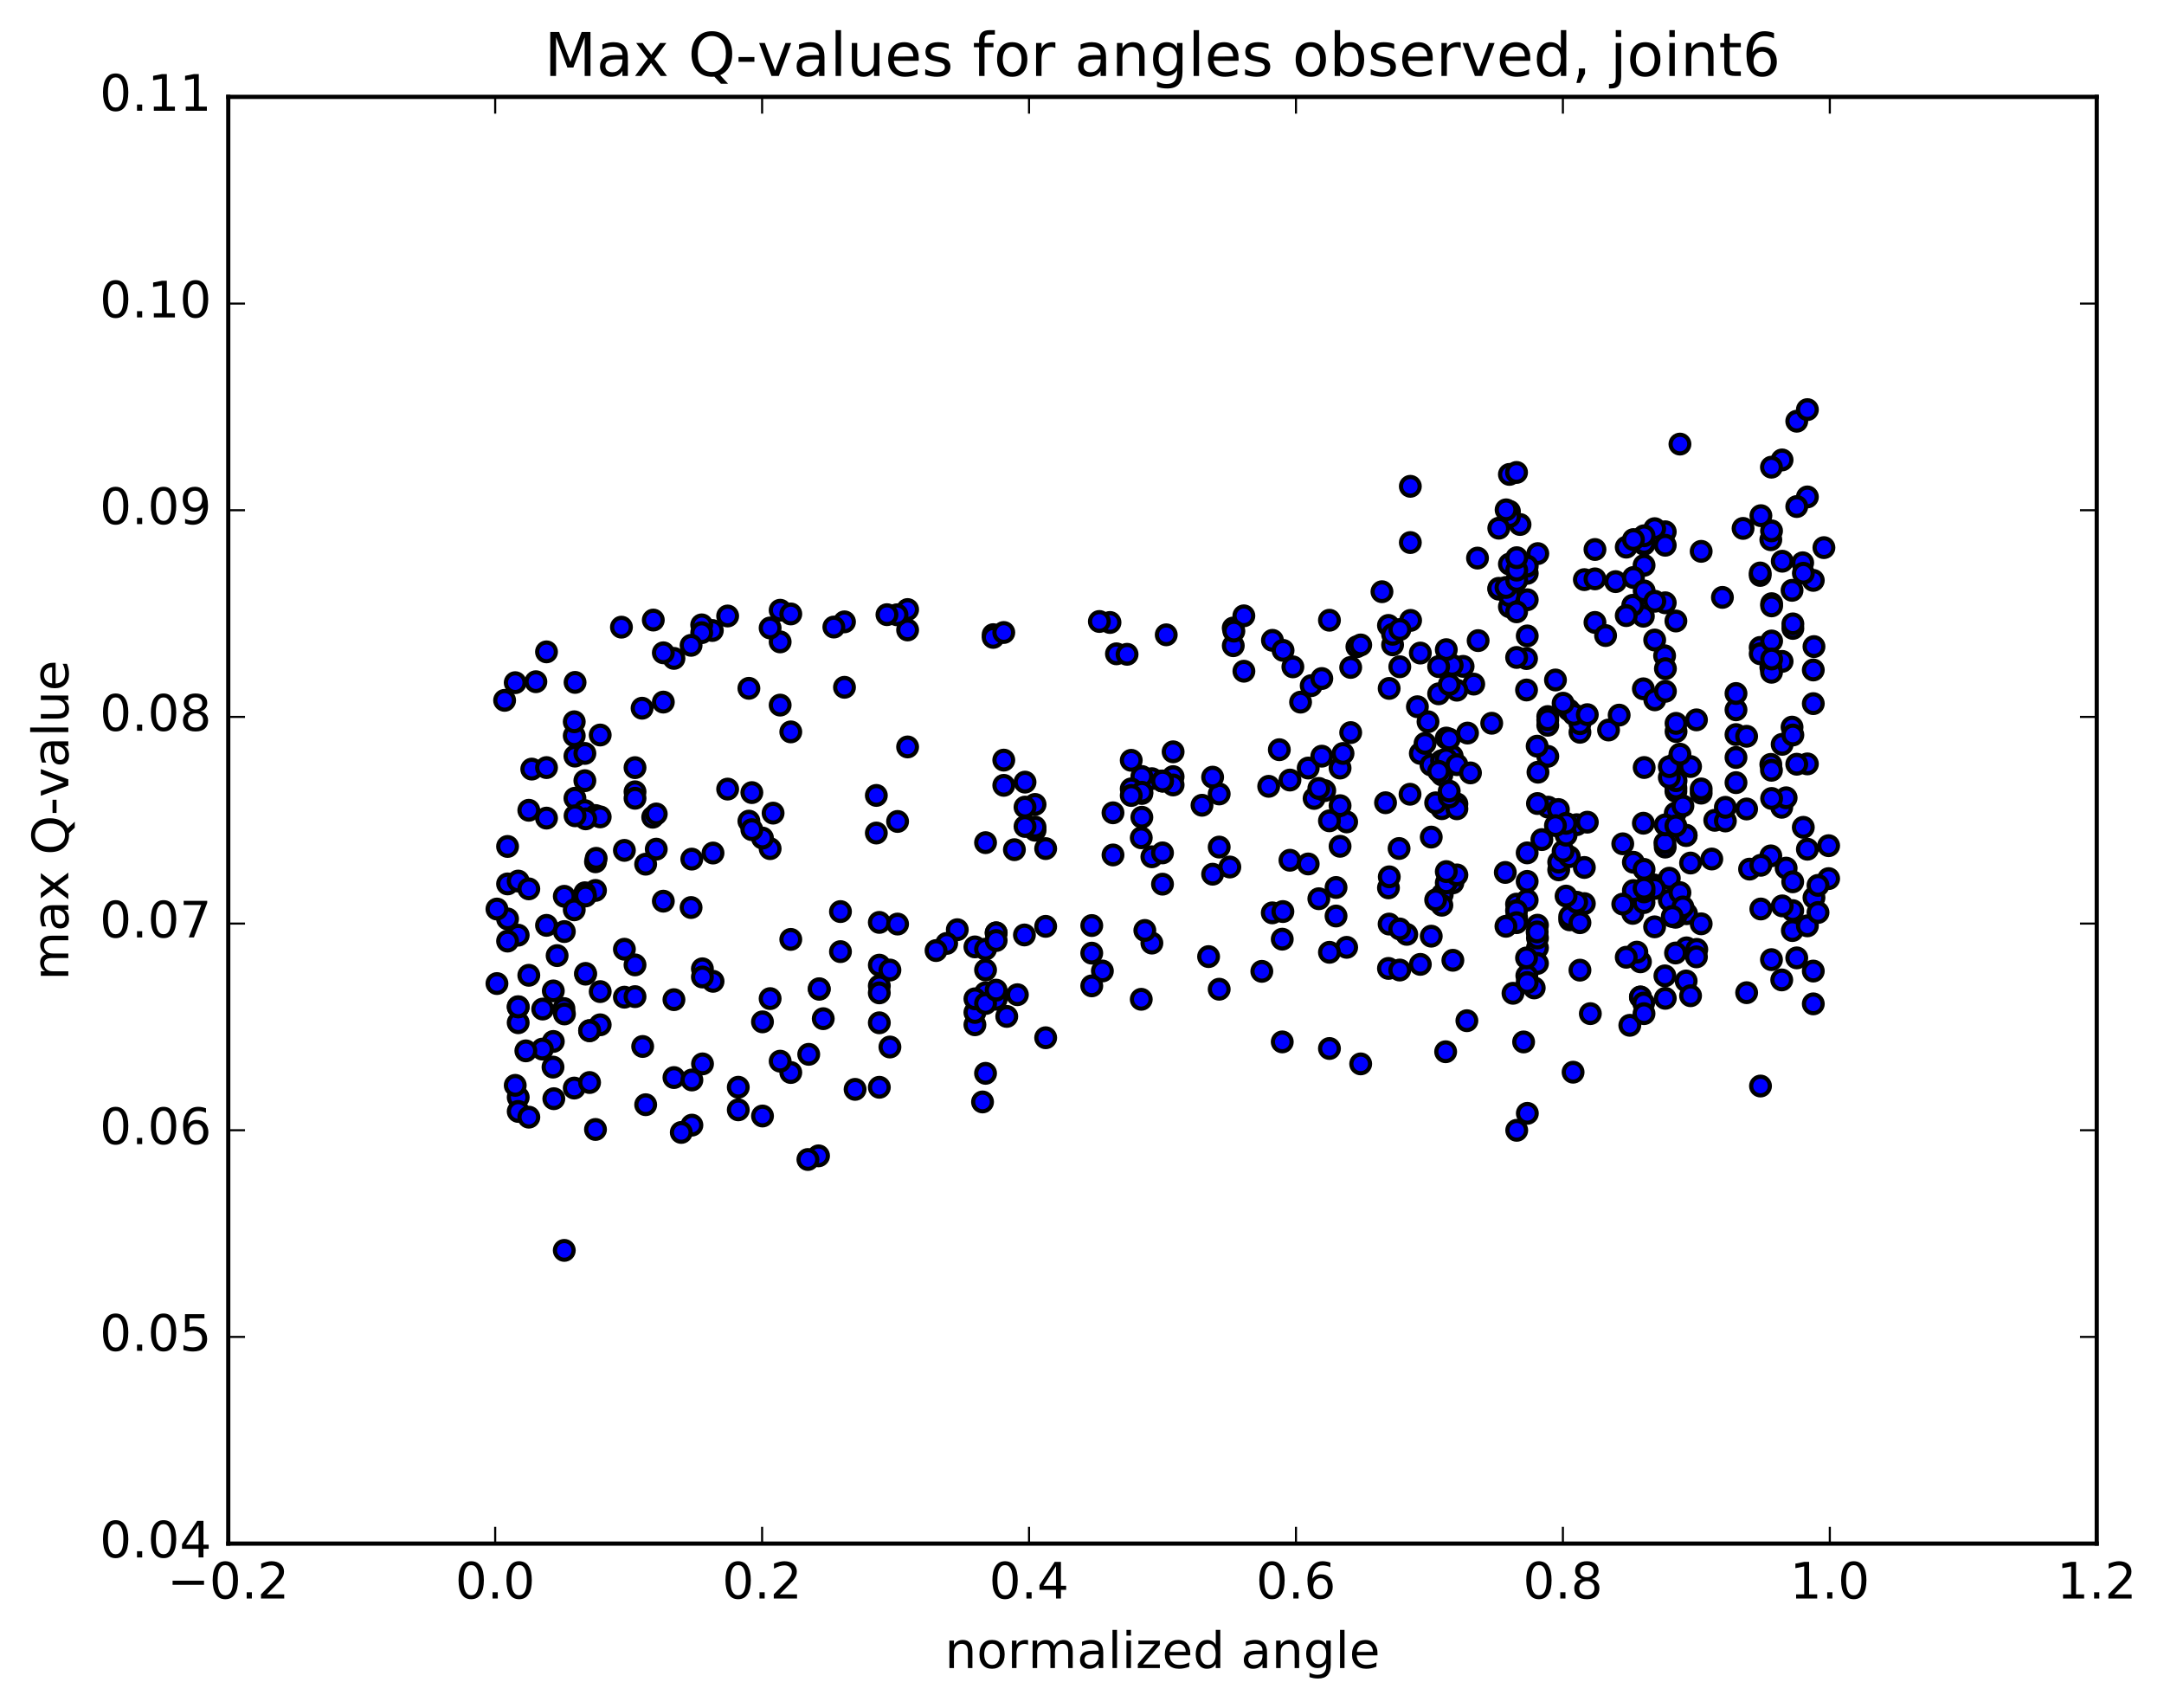 <?xml version="1.0" encoding="utf-8" standalone="no"?>
<!DOCTYPE svg PUBLIC "-//W3C//DTD SVG 1.1//EN"
  "http://www.w3.org/Graphics/SVG/1.1/DTD/svg11.dtd">
<!-- Created with matplotlib (http://matplotlib.org/) -->
<svg height="408pt" version="1.1" viewBox="0 0 517 408" width="517pt" xmlns="http://www.w3.org/2000/svg" xmlns:xlink="http://www.w3.org/1999/xlink">
 <defs>
  <style type="text/css">
*{stroke-linecap:butt;stroke-linejoin:round;stroke-miterlimit:100000;}
  </style>
 </defs>
 <g id="figure_1">
  <g id="patch_1">
   <path d="M 0 408.169 
L 517.674 408.169 
L 517.674 0 
L 0 0 
z
" style="fill:#ffffff;"/>
  </g>
  <g id="axes_1">
   <g id="patch_2">
    <path d="M 54.532 368.742 
L 500.933 368.742 
L 500.933 23.142 
L 54.532 23.142 
z
" style="fill:#ffffff;"/>
   </g>
   <g id="PathCollection_1">
    <defs>
     <path d="M 0 2.236 
C 0.593 2.236 1.162 2 1.581 1.581 
C 2 1.162 2.236 0.593 2.236 0 
C 2.236 -0.593 2 -1.162 1.581 -1.581 
C 1.162 -2 0.593 -2.236 0 -2.236 
C -0.593 -2.236 -1.162 -2 -1.581 -1.581 
C -2 -1.162 -2.236 -0.593 -2.236 0 
C -2.236 0.593 -2 1.162 -1.581 1.581 
C -1.162 2 -0.593 2.236 0 2.236 
z
" id="m5f85280478" style="stroke:#000000;"/>
    </defs>
    <g clip-path="url(#p3401195f46)">
     <use style="fill:#0000ff;stroke:#000000;" x="336.87" xlink:href="#m5f85280478" y="189.734"/>
     <use style="fill:#0000ff;stroke:#000000;" x="277.733" xlink:href="#m5f85280478" y="186.568"/>
     <use style="fill:#0000ff;stroke:#000000;" x="280.27" xlink:href="#m5f85280478" y="185.523"/>
     <use style="fill:#0000ff;stroke:#000000;" x="303.106" xlink:href="#m5f85280478" y="187.841"/>
     <use style="fill:#0000ff;stroke:#000000;" x="280.27" xlink:href="#m5f85280478" y="187.516"/>
     <use style="fill:#0000ff;stroke:#000000;" x="305.644" xlink:href="#m5f85280478" y="179.092"/>
     <use style="fill:#0000ff;stroke:#000000;" x="308.181" xlink:href="#m5f85280478" y="186.342"/>
     <use style="fill:#0000ff;stroke:#000000;" x="331.018" xlink:href="#m5f85280478" y="191.761"/>
     <use style="fill:#0000ff;stroke:#000000;" x="308.181" xlink:href="#m5f85280478" y="205.501"/>
     <use style="fill:#0000ff;stroke:#000000;" x="336.093" xlink:href="#m5f85280478" y="223.205"/>
     <use style="fill:#0000ff;stroke:#000000;" x="361.467" xlink:href="#m5f85280478" y="237.283"/>
     <use style="fill:#0000ff;stroke:#000000;" x="364.004" xlink:href="#m5f85280478" y="248.906"/>
     <use style="fill:#0000ff;stroke:#000000;" x="391.916" xlink:href="#m5f85280478" y="238.191"/>
     <use style="fill:#0000ff;stroke:#000000;" x="391.916" xlink:href="#m5f85280478" y="238.157"/>
     <use style="fill:#0000ff;stroke:#000000;" x="389.379" xlink:href="#m5f85280478" y="244.931"/>
     <use style="fill:#0000ff;stroke:#000000;" x="366.542" xlink:href="#m5f85280478" y="236.001"/>
     <use style="fill:#0000ff;stroke:#000000;" x="391.916" xlink:href="#m5f85280478" y="229.767"/>
     <use style="fill:#0000ff;stroke:#000000;" x="417.291" xlink:href="#m5f85280478" y="237.139"/>
     <use style="fill:#0000ff;stroke:#000000;" x="123.808" xlink:href="#m5f85280478" y="262.132"/>
     <use style="fill:#0000ff;stroke:#000000;" x="123.808" xlink:href="#m5f85280478" y="265.507"/>
     <use style="fill:#0000ff;stroke:#000000;" x="126.345" xlink:href="#m5f85280478" y="266.872"/>
     <use style="fill:#0000ff;stroke:#000000;" x="154.257" xlink:href="#m5f85280478" y="263.899"/>
     <use style="fill:#0000ff;stroke:#000000;" x="182.169" xlink:href="#m5f85280478" y="266.598"/>
     <use style="fill:#0000ff;stroke:#000000;" x="210.081" xlink:href="#m5f85280478" y="259.736"/>
     <use style="fill:#0000ff;stroke:#000000;" x="235.455" xlink:href="#m5f85280478" y="256.403"/>
     <use style="fill:#0000ff;stroke:#000000;" x="237.992" xlink:href="#m5f85280478" y="238.708"/>
     <use style="fill:#0000ff;stroke:#000000;" x="260.829" xlink:href="#m5f85280478" y="227.693"/>
     <use style="fill:#0000ff;stroke:#000000;" x="235.455" xlink:href="#m5f85280478" y="237.155"/>
     <use style="fill:#0000ff;stroke:#000000;" x="232.917" xlink:href="#m5f85280478" y="244.803"/>
     <use style="fill:#0000ff;stroke:#000000;" x="210.08" xlink:href="#m5f85280478" y="235.512"/>
     <use style="fill:#0000ff;stroke:#000000;" x="232.917" xlink:href="#m5f85280478" y="241.859"/>
     <use style="fill:#0000ff;stroke:#000000;" x="210.08" xlink:href="#m5f85280478" y="244.332"/>
     <use style="fill:#0000ff;stroke:#000000;" x="232.917" xlink:href="#m5f85280478" y="226.198"/>
     <use style="fill:#0000ff;stroke:#000000;" x="210.08" xlink:href="#m5f85280478" y="220.348"/>
     <use style="fill:#0000ff;stroke:#000000;" x="237.992" xlink:href="#m5f85280478" y="222.85"/>
     <use style="fill:#0000ff;stroke:#000000;" x="265.904" xlink:href="#m5f85280478" y="194.166"/>
     <use style="fill:#0000ff;stroke:#000000;" x="291.278" xlink:href="#m5f85280478" y="189.667"/>
     <use style="fill:#0000ff;stroke:#000000;" x="291.278" xlink:href="#m5f85280478" y="202.355"/>
     <use style="fill:#0000ff;stroke:#000000;" x="291.278" xlink:href="#m5f85280478" y="236.311"/>
     <use style="fill:#0000ff;stroke:#000000;" x="288.744" xlink:href="#m5f85280478" y="228.518"/>
     <use style="fill:#0000ff;stroke:#000000;" x="260.832" xlink:href="#m5f85280478" y="221.095"/>
     <use style="fill:#0000ff;stroke:#000000;" x="232.92" xlink:href="#m5f85280478" y="238.6"/>
     <use style="fill:#0000ff;stroke:#000000;" x="210.083" xlink:href="#m5f85280478" y="230.559"/>
     <use style="fill:#0000ff;stroke:#000000;" x="235.458" xlink:href="#m5f85280478" y="226.739"/>
     <use style="fill:#0000ff;stroke:#000000;" x="235.458" xlink:href="#m5f85280478" y="201.296"/>
     <use style="fill:#0000ff;stroke:#000000;" x="237.995" xlink:href="#m5f85280478" y="222.844"/>
     <use style="fill:#0000ff;stroke:#000000;" x="263.37" xlink:href="#m5f85280478" y="231.952"/>
     <use style="fill:#0000ff;stroke:#000000;" x="260.832" xlink:href="#m5f85280478" y="235.51"/>
     <use style="fill:#0000ff;stroke:#000000;" x="235.458" xlink:href="#m5f85280478" y="239.719"/>
     <use style="fill:#0000ff;stroke:#000000;" x="235.458" xlink:href="#m5f85280478" y="231.71"/>
     <use style="fill:#0000ff;stroke:#000000;" x="237.995" xlink:href="#m5f85280478" y="224.678"/>
     <use style="fill:#0000ff;stroke:#000000;" x="265.907" xlink:href="#m5f85280478" y="204.235"/>
     <use style="fill:#0000ff;stroke:#000000;" x="293.819" xlink:href="#m5f85280478" y="207.116"/>
     <use style="fill:#0000ff;stroke:#000000;" x="321.731" xlink:href="#m5f85280478" y="226.304"/>
     <use style="fill:#0000ff;stroke:#000000;" x="347.105" xlink:href="#m5f85280478" y="229.396"/>
     <use style="fill:#0000ff;stroke:#000000;" x="344.568" xlink:href="#m5f85280478" y="213.675"/>
     <use style="fill:#0000ff;stroke:#000000;" x="319.193" xlink:href="#m5f85280478" y="218.823"/>
     <use style="fill:#0000ff;stroke:#000000;" x="319.193" xlink:href="#m5f85280478" y="212.006"/>
     <use style="fill:#0000ff;stroke:#000000;" x="321.731" xlink:href="#m5f85280478" y="196.344"/>
     <use style="fill:#0000ff;stroke:#000000;" x="347.105" xlink:href="#m5f85280478" y="210.902"/>
     <use style="fill:#0000ff;stroke:#000000;" x="375.017" xlink:href="#m5f85280478" y="219.738"/>
     <use style="fill:#0000ff;stroke:#000000;" x="402.929" xlink:href="#m5f85280478" y="226.427"/>
     <use style="fill:#0000ff;stroke:#000000;" x="433.378" xlink:href="#m5f85280478" y="214.432"/>
     <use style="fill:#0000ff;stroke:#000000;" x="139.895" xlink:href="#m5f85280478" y="232.715"/>
     <use style="fill:#0000ff;stroke:#000000;" x="139.895" xlink:href="#m5f85280478" y="232.532"/>
     <use style="fill:#0000ff;stroke:#000000;" x="137.358" xlink:href="#m5f85280478" y="190.688"/>
     <use style="fill:#0000ff;stroke:#000000;" x="433.378" xlink:href="#m5f85280478" y="154.461"/>
     <use style="fill:#0000ff;stroke:#000000;" x="137.358" xlink:href="#m5f85280478" y="180.619"/>
     <use style="fill:#0000ff;stroke:#000000;" x="425.766" xlink:href="#m5f85280478" y="157.995"/>
     <use style="fill:#0000ff;stroke:#000000;" x="400.391" xlink:href="#m5f85280478" y="189.038"/>
     <use style="fill:#0000ff;stroke:#000000;" x="400.391" xlink:href="#m5f85280478" y="188.241"/>
     <use style="fill:#0000ff;stroke:#000000;" x="397.854" xlink:href="#m5f85280478" y="238.485"/>
     <use style="fill:#0000ff;stroke:#000000;" x="375.017" xlink:href="#m5f85280478" y="218.92"/>
     <use style="fill:#0000ff;stroke:#000000;" x="400.391" xlink:href="#m5f85280478" y="215.135"/>
     <use style="fill:#0000ff;stroke:#000000;" x="402.929" xlink:href="#m5f85280478" y="218.273"/>
     <use style="fill:#0000ff;stroke:#000000;" x="428.303" xlink:href="#m5f85280478" y="217.533"/>
     <use style="fill:#0000ff;stroke:#000000;" x="430.826" xlink:href="#m5f85280478" y="197.638"/>
     <use style="fill:#0000ff;stroke:#000000;" x="134.815" xlink:href="#m5f85280478" y="214.11"/>
     <use style="fill:#0000ff;stroke:#000000;" x="425.776" xlink:href="#m5f85280478" y="177.812"/>
     <use style="fill:#0000ff;stroke:#000000;" x="400.425" xlink:href="#m5f85280478" y="174.748"/>
     <use style="fill:#0000ff;stroke:#000000;" x="400.425" xlink:href="#m5f85280478" y="186.497"/>
     <use style="fill:#0000ff;stroke:#000000;" x="397.836" xlink:href="#m5f85280478" y="202.358"/>
     <use style="fill:#0000ff;stroke:#000000;" x="369.851" xlink:href="#m5f85280478" y="192.814"/>
     <use style="fill:#0000ff;stroke:#000000;" x="344.477" xlink:href="#m5f85280478" y="185.111"/>
     <use style="fill:#0000ff;stroke:#000000;" x="367.314" xlink:href="#m5f85280478" y="191.952"/>
     <use style="fill:#0000ff;stroke:#000000;" x="341.94" xlink:href="#m5f85280478" y="199.967"/>
     <use style="fill:#0000ff;stroke:#000000;" x="344.477" xlink:href="#m5f85280478" y="193.186"/>
     <use style="fill:#0000ff;stroke:#000000;" x="372.389" xlink:href="#m5f85280478" y="207.797"/>
     <use style="fill:#0000ff;stroke:#000000;" x="397.763" xlink:href="#m5f85280478" y="233.12"/>
     <use style="fill:#0000ff;stroke:#000000;" x="400.301" xlink:href="#m5f85280478" y="227.658"/>
     <use style="fill:#0000ff;stroke:#000000;" x="428.212" xlink:href="#m5f85280478" y="222.299"/>
     <use style="fill:#0000ff;stroke:#000000;" x="134.73" xlink:href="#m5f85280478" y="240.927"/>
     <use style="fill:#0000ff;stroke:#000000;" x="132.192" xlink:href="#m5f85280478" y="248.788"/>
     <use style="fill:#0000ff;stroke:#000000;" x="425.675" xlink:href="#m5f85280478" y="234.087"/>
     <use style="fill:#0000ff;stroke:#000000;" x="132.192" xlink:href="#m5f85280478" y="236.716"/>
     <use style="fill:#0000ff;stroke:#000000;" x="129.655" xlink:href="#m5f85280478" y="241.049"/>
     <use style="fill:#0000ff;stroke:#000000;" x="420.6" xlink:href="#m5f85280478" y="259.436"/>
     <use style="fill:#0000ff;stroke:#000000;" x="392.688" xlink:href="#m5f85280478" y="239.61"/>
     <use style="fill:#0000ff;stroke:#000000;" x="367.314" xlink:href="#m5f85280478" y="226.431"/>
     <use style="fill:#0000ff;stroke:#000000;" x="367.314" xlink:href="#m5f85280478" y="224.072"/>
     <use style="fill:#0000ff;stroke:#000000;" x="367.314" xlink:href="#m5f85280478" y="230.151"/>
     <use style="fill:#0000ff;stroke:#000000;" x="364.776" xlink:href="#m5f85280478" y="233.071"/>
     <use style="fill:#0000ff;stroke:#000000;" x="341.939" xlink:href="#m5f85280478" y="223.638"/>
     <use style="fill:#0000ff;stroke:#000000;" x="367.314" xlink:href="#m5f85280478" y="221.016"/>
     <use style="fill:#0000ff;stroke:#000000;" x="344.477" xlink:href="#m5f85280478" y="216.245"/>
     <use style="fill:#0000ff;stroke:#000000;" x="372.389" xlink:href="#m5f85280478" y="205.945"/>
     <use style="fill:#0000ff;stroke:#000000;" x="402.838" xlink:href="#m5f85280478" y="199.526"/>
     <use style="fill:#0000ff;stroke:#000000;" x="425.675" xlink:href="#m5f85280478" y="192.847"/>
     <use style="fill:#0000ff;stroke:#000000;" x="397.763" xlink:href="#m5f85280478" y="201.357"/>
     <use style="fill:#0000ff;stroke:#000000;" x="374.926" xlink:href="#m5f85280478" y="204.649"/>
     <use style="fill:#0000ff;stroke:#000000;" x="402.838" xlink:href="#m5f85280478" y="199.601"/>
     <use style="fill:#0000ff;stroke:#000000;" x="400.301" xlink:href="#m5f85280478" y="219.12"/>
     <use style="fill:#0000ff;stroke:#000000;" x="377.464" xlink:href="#m5f85280478" y="231.756"/>
     <use style="fill:#0000ff;stroke:#000000;" x="405.376" xlink:href="#m5f85280478" y="226.795"/>
     <use style="fill:#0000ff;stroke:#000000;" x="402.838" xlink:href="#m5f85280478" y="234.339"/>
     <use style="fill:#0000ff;stroke:#000000;" x="377.464" xlink:href="#m5f85280478" y="220.42"/>
     <use style="fill:#0000ff;stroke:#000000;" x="349.552" xlink:href="#m5f85280478" y="159.186"/>
     <use style="fill:#0000ff;stroke:#000000;" x="324.177" xlink:href="#m5f85280478" y="154.495"/>
     <use style="fill:#0000ff;stroke:#000000;" x="352.089" xlink:href="#m5f85280478" y="163.424"/>
     <use style="fill:#0000ff;stroke:#000000;" x="377.464" xlink:href="#m5f85280478" y="174.929"/>
     <use style="fill:#0000ff;stroke:#000000;" x="377.464" xlink:href="#m5f85280478" y="172.876"/>
     <use style="fill:#0000ff;stroke:#000000;" x="379.947" xlink:href="#m5f85280478" y="242.144"/>
     <use style="fill:#0000ff;stroke:#000000;" x="405.292" xlink:href="#m5f85280478" y="228.579"/>
     <use style="fill:#0000ff;stroke:#000000;" x="433.214" xlink:href="#m5f85280478" y="231.972"/>
     <use style="fill:#0000ff;stroke:#000000;" x="139.731" xlink:href="#m5f85280478" y="179.98"/>
     <use style="fill:#0000ff;stroke:#000000;" x="139.731" xlink:href="#m5f85280478" y="186.496"/>
     <use style="fill:#0000ff;stroke:#000000;" x="137.194" xlink:href="#m5f85280478" y="175.76"/>
     <use style="fill:#0000ff;stroke:#000000;" x="428.139" xlink:href="#m5f85280478" y="173.698"/>
     <use style="fill:#0000ff;stroke:#000000;" x="400.227" xlink:href="#m5f85280478" y="182.481"/>
     <use style="fill:#0000ff;stroke:#000000;" x="369.778" xlink:href="#m5f85280478" y="171.177"/>
     <use style="fill:#0000ff;stroke:#000000;" x="346.941" xlink:href="#m5f85280478" y="158.93"/>
     <use style="fill:#0000ff;stroke:#000000;" x="374.853" xlink:href="#m5f85280478" y="169.614"/>
     <use style="fill:#0000ff;stroke:#000000;" x="405.302" xlink:href="#m5f85280478" y="171.964"/>
     <use style="fill:#0000ff;stroke:#000000;" x="433.214" xlink:href="#m5f85280478" y="160.047"/>
     <use style="fill:#0000ff;stroke:#000000;" x="139.732" xlink:href="#m5f85280478" y="193.641"/>
     <use style="fill:#0000ff;stroke:#000000;" x="137.194" xlink:href="#m5f85280478" y="259.922"/>
     <use style="fill:#0000ff;stroke:#000000;" x="433.214" xlink:href="#m5f85280478" y="239.809"/>
     <use style="fill:#0000ff;stroke:#000000;" x="142.269" xlink:href="#m5f85280478" y="269.811"/>
     <use style="fill:#0000ff;stroke:#000000;" x="170.181" xlink:href="#m5f85280478" y="150.615"/>
     <use style="fill:#0000ff;stroke:#000000;" x="195.555" xlink:href="#m5f85280478" y="276.112"/>
     <use style="fill:#0000ff;stroke:#000000;" x="193.018" xlink:href="#m5f85280478" y="276.987"/>
     <use style="fill:#0000ff;stroke:#000000;" x="167.644" xlink:href="#m5f85280478" y="149.27"/>
     <use style="fill:#0000ff;stroke:#000000;" x="167.644" xlink:href="#m5f85280478" y="151.133"/>
     <use style="fill:#0000ff;stroke:#000000;" x="165.106" xlink:href="#m5f85280478" y="154.157"/>
     <use style="fill:#0000ff;stroke:#000000;" x="137.194" xlink:href="#m5f85280478" y="172.422"/>
     <use style="fill:#0000ff;stroke:#000000;" x="430.677" xlink:href="#m5f85280478" y="134.439"/>
     <use style="fill:#0000ff;stroke:#000000;" x="433.214" xlink:href="#m5f85280478" y="138.644"/>
     <use style="fill:#0000ff;stroke:#000000;" x="142.269" xlink:href="#m5f85280478" y="205.867"/>
     <use style="fill:#0000ff;stroke:#000000;" x="165.106" xlink:href="#m5f85280478" y="216.795"/>
     <use style="fill:#0000ff;stroke:#000000;" x="137.194" xlink:href="#m5f85280478" y="217.343"/>
     <use style="fill:#0000ff;stroke:#000000;" x="433.214" xlink:href="#m5f85280478" y="168.088"/>
     <use style="fill:#0000ff;stroke:#000000;" x="142.269" xlink:href="#m5f85280478" y="212.712"/>
     <use style="fill:#0000ff;stroke:#000000;" x="139.732" xlink:href="#m5f85280478" y="213.268"/>
     <use style="fill:#0000ff;stroke:#000000;" x="435.752" xlink:href="#m5f85280478" y="130.82"/>
     <use style="fill:#0000ff;stroke:#000000;" x="142.269" xlink:href="#m5f85280478" y="194.813"/>
     <use style="fill:#0000ff;stroke:#000000;" x="428.14" xlink:href="#m5f85280478" y="141.021"/>
     <use style="fill:#0000ff;stroke:#000000;" x="397.69" xlink:href="#m5f85280478" y="156.649"/>
     <use style="fill:#0000ff;stroke:#000000;" x="369.778" xlink:href="#m5f85280478" y="173.251"/>
     <use style="fill:#0000ff;stroke:#000000;" x="346.941" xlink:href="#m5f85280478" y="180.615"/>
     <use style="fill:#0000ff;stroke:#000000;" x="369.778" xlink:href="#m5f85280478" y="171.964"/>
     <use style="fill:#0000ff;stroke:#000000;" x="339.329" xlink:href="#m5f85280478" y="179.976"/>
     <use style="fill:#0000ff;stroke:#000000;" x="313.955" xlink:href="#m5f85280478" y="190.733"/>
     <use style="fill:#0000ff;stroke:#000000;" x="316.493" xlink:href="#m5f85280478" y="188.86"/>
     <use style="fill:#0000ff;stroke:#000000;" x="341.867" xlink:href="#m5f85280478" y="182.735"/>
     <use style="fill:#0000ff;stroke:#000000;" x="344.404" xlink:href="#m5f85280478" y="181.722"/>
     <use style="fill:#0000ff;stroke:#000000;" x="369.779" xlink:href="#m5f85280478" y="180.673"/>
     <use style="fill:#0000ff;stroke:#000000;" x="372.316" xlink:href="#m5f85280478" y="193.381"/>
     <use style="fill:#0000ff;stroke:#000000;" x="400.228" xlink:href="#m5f85280478" y="194.27"/>
     <use style="fill:#0000ff;stroke:#000000;" x="423.065" xlink:href="#m5f85280478" y="204.454"/>
     <use style="fill:#0000ff;stroke:#000000;" x="395.153" xlink:href="#m5f85280478" y="211.389"/>
     <use style="fill:#0000ff;stroke:#000000;" x="364.704" xlink:href="#m5f85280478" y="228.833"/>
     <use style="fill:#0000ff;stroke:#000000;" x="339.33" xlink:href="#m5f85280478" y="230.374"/>
     <use style="fill:#0000ff;stroke:#000000;" x="367.242" xlink:href="#m5f85280478" y="222.634"/>
     <use style="fill:#0000ff;stroke:#000000;" x="390.079" xlink:href="#m5f85280478" y="218.192"/>
     <use style="fill:#0000ff;stroke:#000000;" x="359.629" xlink:href="#m5f85280478" y="208.413"/>
     <use style="fill:#0000ff;stroke:#000000;" x="334.255" xlink:href="#m5f85280478" y="202.694"/>
     <use style="fill:#0000ff;stroke:#000000;" x="331.717" xlink:href="#m5f85280478" y="212.098"/>
     <use style="fill:#0000ff;stroke:#000000;" x="306.343" xlink:href="#m5f85280478" y="224.355"/>
     <use style="fill:#0000ff;stroke:#000000;" x="331.717" xlink:href="#m5f85280478" y="231.34"/>
     <use style="fill:#0000ff;stroke:#000000;" x="306.343" xlink:href="#m5f85280478" y="248.894"/>
     <use style="fill:#0000ff;stroke:#000000;" x="331.717" xlink:href="#m5f85280478" y="149.404"/>
     <use style="fill:#0000ff;stroke:#000000;" x="308.88" xlink:href="#m5f85280478" y="159.301"/>
     <use style="fill:#0000ff;stroke:#000000;" x="339.33" xlink:href="#m5f85280478" y="156.005"/>
     <use style="fill:#0000ff;stroke:#000000;" x="364.704" xlink:href="#m5f85280478" y="157.325"/>
     <use style="fill:#0000ff;stroke:#000000;" x="367.241" xlink:href="#m5f85280478" y="178.249"/>
     <use style="fill:#0000ff;stroke:#000000;" x="392.616" xlink:href="#m5f85280478" y="147.203"/>
     <use style="fill:#0000ff;stroke:#000000;" x="390.078" xlink:href="#m5f85280478" y="144.598"/>
     <use style="fill:#0000ff;stroke:#000000;" x="364.704" xlink:href="#m5f85280478" y="164.83"/>
     <use style="fill:#0000ff;stroke:#000000;" x="392.616" xlink:href="#m5f85280478" y="164.548"/>
     <use style="fill:#0000ff;stroke:#000000;" x="420.527" xlink:href="#m5f85280478" y="154.662"/>
     <use style="fill:#0000ff;stroke:#000000;" x="420.527" xlink:href="#m5f85280478" y="156.177"/>
     <use style="fill:#0000ff;stroke:#000000;" x="423.064" xlink:href="#m5f85280478" y="159.403"/>
     <use style="fill:#0000ff;stroke:#000000;" x="127.044" xlink:href="#m5f85280478" y="183.726"/>
     <use style="fill:#0000ff;stroke:#000000;" x="420.527" xlink:href="#m5f85280478" y="137.464"/>
     <use style="fill:#0000ff;stroke:#000000;" x="420.527" xlink:href="#m5f85280478" y="136.876"/>
     <use style="fill:#0000ff;stroke:#000000;" x="423.064" xlink:href="#m5f85280478" y="128.929"/>
     <use style="fill:#0000ff;stroke:#000000;" x="132.119" xlink:href="#m5f85280478" y="254.915"/>
     <use style="fill:#0000ff;stroke:#000000;" x="129.582" xlink:href="#m5f85280478" y="250.615"/>
     <use style="fill:#0000ff;stroke:#000000;" x="417.989" xlink:href="#m5f85280478" y="207.62"/>
     <use style="fill:#0000ff;stroke:#000000;" x="392.615" xlink:href="#m5f85280478" y="196.653"/>
     <use style="fill:#0000ff;stroke:#000000;" x="423.064" xlink:href="#m5f85280478" y="182.596"/>
     <use style="fill:#0000ff;stroke:#000000;" x="277.733" xlink:href="#m5f85280478" y="186.568"/>
     <use style="fill:#0000ff;stroke:#000000;" x="275.195" xlink:href="#m5f85280478" y="186.01"/>
     <use style="fill:#0000ff;stroke:#000000;" x="247.284" xlink:href="#m5f85280478" y="192.167"/>
     <use style="fill:#0000ff;stroke:#000000;" x="247.284" xlink:href="#m5f85280478" y="198.332"/>
     <use style="fill:#0000ff;stroke:#000000;" x="247.284" xlink:href="#m5f85280478" y="197.575"/>
     <use style="fill:#0000ff;stroke:#000000;" x="249.821" xlink:href="#m5f85280478" y="202.718"/>
     <use style="fill:#0000ff;stroke:#000000;" x="275.195" xlink:href="#m5f85280478" y="204.672"/>
     <use style="fill:#0000ff;stroke:#000000;" x="272.658" xlink:href="#m5f85280478" y="200.134"/>
     <use style="fill:#0000ff;stroke:#000000;" x="249.821" xlink:href="#m5f85280478" y="221.293"/>
     <use style="fill:#0000ff;stroke:#000000;" x="277.733" xlink:href="#m5f85280478" y="211.214"/>
     <use style="fill:#0000ff;stroke:#000000;" x="277.733" xlink:href="#m5f85280478" y="203.742"/>
     <use style="fill:#0000ff;stroke:#000000;" x="275.195" xlink:href="#m5f85280478" y="225.289"/>
     <use style="fill:#0000ff;stroke:#000000;" x="249.821" xlink:href="#m5f85280478" y="247.902"/>
     <use style="fill:#0000ff;stroke:#000000;" x="272.658" xlink:href="#m5f85280478" y="238.717"/>
     <use style="fill:#0000ff;stroke:#000000;" x="244.747" xlink:href="#m5f85280478" y="223.348"/>
     <use style="fill:#0000ff;stroke:#000000;" x="216.836" xlink:href="#m5f85280478" y="178.433"/>
     <use style="fill:#0000ff;stroke:#000000;" x="188.925" xlink:href="#m5f85280478" y="174.837"/>
     <use style="fill:#0000ff;stroke:#000000;" x="186.387" xlink:href="#m5f85280478" y="168.439"/>
     <use style="fill:#0000ff;stroke:#000000;" x="158.476" xlink:href="#m5f85280478" y="167.717"/>
     <use style="fill:#0000ff;stroke:#000000;" x="130.565" xlink:href="#m5f85280478" y="195.436"/>
     <use style="fill:#0000ff;stroke:#000000;" x="130.565" xlink:href="#m5f85280478" y="221.054"/>
     <use style="fill:#0000ff;stroke:#000000;" x="133.102" xlink:href="#m5f85280478" y="228.279"/>
     <use style="fill:#0000ff;stroke:#000000;" x="158.476" xlink:href="#m5f85280478" y="215.276"/>
     <use style="fill:#0000ff;stroke:#000000;" x="155.939" xlink:href="#m5f85280478" y="195.219"/>
     <use style="fill:#0000ff;stroke:#000000;" x="130.565" xlink:href="#m5f85280478" y="183.365"/>
     <use style="fill:#0000ff;stroke:#000000;" x="153.401" xlink:href="#m5f85280478" y="169.182"/>
     <use style="fill:#0000ff;stroke:#000000;" x="130.565" xlink:href="#m5f85280478" y="155.72"/>
     <use style="fill:#0000ff;stroke:#000000;" x="161.014" xlink:href="#m5f85280478" y="238.804"/>
     <use style="fill:#0000ff;stroke:#000000;" x="188.925" xlink:href="#m5f85280478" y="224.408"/>
     <use style="fill:#0000ff;stroke:#000000;" x="188.925" xlink:href="#m5f85280478" y="256.206"/>
     <use style="fill:#0000ff;stroke:#000000;" x="186.388" xlink:href="#m5f85280478" y="253.498"/>
     <use style="fill:#0000ff;stroke:#000000;" x="161.014" xlink:href="#m5f85280478" y="257.413"/>
     <use style="fill:#0000ff;stroke:#000000;" x="186.388" xlink:href="#m5f85280478" y="145.773"/>
     <use style="fill:#0000ff;stroke:#000000;" x="188.925" xlink:href="#m5f85280478" y="146.661"/>
     <use style="fill:#0000ff;stroke:#000000;" x="216.836" xlink:href="#m5f85280478" y="145.611"/>
     <use style="fill:#0000ff;stroke:#000000;" x="216.836" xlink:href="#m5f85280478" y="150.489"/>
     <use style="fill:#0000ff;stroke:#000000;" x="214.299" xlink:href="#m5f85280478" y="146.864"/>
     <use style="fill:#0000ff;stroke:#000000;" x="186.387" xlink:href="#m5f85280478" y="153.34"/>
     <use style="fill:#0000ff;stroke:#000000;" x="161.013" xlink:href="#m5f85280478" y="157.283"/>
     <use style="fill:#0000ff;stroke:#000000;" x="158.476" xlink:href="#m5f85280478" y="155.945"/>
     <use style="fill:#0000ff;stroke:#000000;" x="128.028" xlink:href="#m5f85280478" y="162.85"/>
     <use style="fill:#0000ff;stroke:#000000;" x="416.436" xlink:href="#m5f85280478" y="126.228"/>
     <use style="fill:#0000ff;stroke:#000000;" x="388.524" xlink:href="#m5f85280478" y="130.705"/>
     <use style="fill:#0000ff;stroke:#000000;" x="388.524" xlink:href="#m5f85280478" y="147.06"/>
     <use style="fill:#0000ff;stroke:#000000;" x="385.987" xlink:href="#m5f85280478" y="138.942"/>
     <use style="fill:#0000ff;stroke:#000000;" x="363.15" xlink:href="#m5f85280478" y="125.294"/>
     <use style="fill:#0000ff;stroke:#000000;" x="391.062" xlink:href="#m5f85280478" y="227.447"/>
     <use style="fill:#0000ff;stroke:#000000;" x="388.525" xlink:href="#m5f85280478" y="228.67"/>
     <use style="fill:#0000ff;stroke:#000000;" x="360.613" xlink:href="#m5f85280478" y="113.325"/>
     <use style="fill:#0000ff;stroke:#000000;" x="360.614" xlink:href="#m5f85280478" y="122.141"/>
     <use style="fill:#0000ff;stroke:#000000;" x="360.614" xlink:href="#m5f85280478" y="134.751"/>
     <use style="fill:#0000ff;stroke:#000000;" x="358.076" xlink:href="#m5f85280478" y="140.74"/>
     <use style="fill:#0000ff;stroke:#000000;" x="332.702" xlink:href="#m5f85280478" y="154.041"/>
     <use style="fill:#0000ff;stroke:#000000;" x="360.614" xlink:href="#m5f85280478" y="144.939"/>
     <use style="fill:#0000ff;stroke:#000000;" x="360.614" xlink:href="#m5f85280478" y="123.412"/>
     <use style="fill:#0000ff;stroke:#000000;" x="358.076" xlink:href="#m5f85280478" y="126.177"/>
     <use style="fill:#0000ff;stroke:#000000;" x="330.165" xlink:href="#m5f85280478" y="141.35"/>
     <use style="fill:#0000ff;stroke:#000000;" x="332.703" xlink:href="#m5f85280478" y="151.528"/>
     <use style="fill:#0000ff;stroke:#000000;" x="360.614" xlink:href="#m5f85280478" y="142.287"/>
     <use style="fill:#0000ff;stroke:#000000;" x="358.076" xlink:href="#m5f85280478" y="140.54"/>
     <use style="fill:#0000ff;stroke:#000000;" x="325.09" xlink:href="#m5f85280478" y="154.069"/>
     <use style="fill:#0000ff;stroke:#000000;" x="297.179" xlink:href="#m5f85280478" y="160.344"/>
     <use style="fill:#0000ff;stroke:#000000;" x="294.641" xlink:href="#m5f85280478" y="154.25"/>
     <use style="fill:#0000ff;stroke:#000000;" x="266.73" xlink:href="#m5f85280478" y="156.187"/>
     <use style="fill:#0000ff;stroke:#000000;" x="269.267" xlink:href="#m5f85280478" y="156.303"/>
     <use style="fill:#0000ff;stroke:#000000;" x="294.631" xlink:href="#m5f85280478" y="150.022"/>
     <use style="fill:#0000ff;stroke:#000000;" x="297.168" xlink:href="#m5f85280478" y="147.114"/>
     <use style="fill:#0000ff;stroke:#000000;" x="325.079" xlink:href="#m5f85280478" y="254.146"/>
     <use style="fill:#0000ff;stroke:#000000;" x="350.453" xlink:href="#m5f85280478" y="243.831"/>
     <use style="fill:#0000ff;stroke:#000000;" x="352.991" xlink:href="#m5f85280478" y="133.32"/>
     <use style="fill:#0000ff;stroke:#000000;" x="375.827" xlink:href="#m5f85280478" y="256.132"/>
     <use style="fill:#0000ff;stroke:#000000;" x="345.379" xlink:href="#m5f85280478" y="251.246"/>
     <use style="fill:#0000ff;stroke:#000000;" x="317.618" xlink:href="#m5f85280478" y="250.47"/>
     <use style="fill:#0000ff;stroke:#000000;" x="317.618" xlink:href="#m5f85280478" y="227.49"/>
     <use style="fill:#0000ff;stroke:#000000;" x="315.081" xlink:href="#m5f85280478" y="214.692"/>
     <use style="fill:#0000ff;stroke:#000000;" x="289.707" xlink:href="#m5f85280478" y="208.833"/>
     <use style="fill:#0000ff;stroke:#000000;" x="320.156" xlink:href="#m5f85280478" y="192.463"/>
     <use style="fill:#0000ff;stroke:#000000;" x="345.53" xlink:href="#m5f85280478" y="181.297"/>
     <use style="fill:#0000ff;stroke:#000000;" x="317.618" xlink:href="#m5f85280478" y="196.081"/>
     <use style="fill:#0000ff;stroke:#000000;" x="320.156" xlink:href="#m5f85280478" y="202.166"/>
     <use style="fill:#0000ff;stroke:#000000;" x="342.992" xlink:href="#m5f85280478" y="191.783"/>
     <use style="fill:#0000ff;stroke:#000000;" x="312.543" xlink:href="#m5f85280478" y="206.387"/>
     <use style="fill:#0000ff;stroke:#000000;" x="287.17" xlink:href="#m5f85280478" y="192.365"/>
     <use style="fill:#0000ff;stroke:#000000;" x="312.544" xlink:href="#m5f85280478" y="183.476"/>
     <use style="fill:#0000ff;stroke:#000000;" x="289.707" xlink:href="#m5f85280478" y="185.649"/>
     <use style="fill:#0000ff;stroke:#000000;" x="320.156" xlink:href="#m5f85280478" y="183.477"/>
     <use style="fill:#0000ff;stroke:#000000;" x="348.067" xlink:href="#m5f85280478" y="182.671"/>
     <use style="fill:#0000ff;stroke:#000000;" x="345.53" xlink:href="#m5f85280478" y="176.31"/>
     <use style="fill:#0000ff;stroke:#000000;" x="322.693" xlink:href="#m5f85280478" y="175.003"/>
     <use style="fill:#0000ff;stroke:#000000;" x="348.067" xlink:href="#m5f85280478" y="164.877"/>
     <use style="fill:#0000ff;stroke:#000000;" x="348.067" xlink:href="#m5f85280478" y="192.036"/>
     <use style="fill:#0000ff;stroke:#000000;" x="348.067" xlink:href="#m5f85280478" y="193.207"/>
     <use style="fill:#0000ff;stroke:#000000;" x="350.605" xlink:href="#m5f85280478" y="175.119"/>
     <use style="fill:#0000ff;stroke:#000000;" x="375.978" xlink:href="#m5f85280478" y="170.665"/>
     <use style="fill:#0000ff;stroke:#000000;" x="373.441" xlink:href="#m5f85280478" y="167.984"/>
     <use style="fill:#0000ff;stroke:#000000;" x="345.53" xlink:href="#m5f85280478" y="155.192"/>
     <use style="fill:#0000ff;stroke:#000000;" x="317.618" xlink:href="#m5f85280478" y="148.165"/>
     <use style="fill:#0000ff;stroke:#000000;" x="294.782" xlink:href="#m5f85280478" y="150.767"/>
     <use style="fill:#0000ff;stroke:#000000;" x="322.693" xlink:href="#m5f85280478" y="159.437"/>
     <use style="fill:#0000ff;stroke:#000000;" x="353.142" xlink:href="#m5f85280478" y="153.033"/>
     <use style="fill:#0000ff;stroke:#000000;" x="378.516" xlink:href="#m5f85280478" y="138.465"/>
     <use style="fill:#0000ff;stroke:#000000;" x="381.053" xlink:href="#m5f85280478" y="131.266"/>
     <use style="fill:#0000ff;stroke:#000000;" x="406.427" xlink:href="#m5f85280478" y="131.707"/>
     <use style="fill:#0000ff;stroke:#000000;" x="381.053" xlink:href="#m5f85280478" y="138.284"/>
     <use style="fill:#0000ff;stroke:#000000;" x="381.053" xlink:href="#m5f85280478" y="148.688"/>
     <use style="fill:#0000ff;stroke:#000000;" x="383.59" xlink:href="#m5f85280478" y="151.823"/>
     <use style="fill:#0000ff;stroke:#000000;" x="411.502" xlink:href="#m5f85280478" y="142.707"/>
     <use style="fill:#0000ff;stroke:#000000;" x="120.556" xlink:href="#m5f85280478" y="167.303"/>
     <use style="fill:#0000ff;stroke:#000000;" x="123.093" xlink:href="#m5f85280478" y="163.081"/>
     <use style="fill:#0000ff;stroke:#000000;" x="148.468" xlink:href="#m5f85280478" y="149.82"/>
     <use style="fill:#0000ff;stroke:#000000;" x="123.094" xlink:href="#m5f85280478" y="259.276"/>
     <use style="fill:#0000ff;stroke:#000000;" x="125.631" xlink:href="#m5f85280478" y="251.035"/>
     <use style="fill:#0000ff;stroke:#000000;" x="156.08" xlink:href="#m5f85280478" y="148.123"/>
     <use style="fill:#0000ff;stroke:#000000;" x="183.991" xlink:href="#m5f85280478" y="150.01"/>
     <use style="fill:#0000ff;stroke:#000000;" x="211.902" xlink:href="#m5f85280478" y="146.837"/>
     <use style="fill:#0000ff;stroke:#000000;" x="237.276" xlink:href="#m5f85280478" y="151.609"/>
     <use style="fill:#0000ff;stroke:#000000;" x="237.276" xlink:href="#m5f85280478" y="152.265"/>
     <use style="fill:#0000ff;stroke:#000000;" x="239.813" xlink:href="#m5f85280478" y="151.093"/>
     <use style="fill:#0000ff;stroke:#000000;" x="265.187" xlink:href="#m5f85280478" y="148.697"/>
     <use style="fill:#0000ff;stroke:#000000;" x="262.65" xlink:href="#m5f85280478" y="148.461"/>
     <use style="fill:#0000ff;stroke:#000000;" x="234.738" xlink:href="#m5f85280478" y="263.239"/>
     <use style="fill:#0000ff;stroke:#000000;" x="204.29" xlink:href="#m5f85280478" y="260.233"/>
     <use style="fill:#0000ff;stroke:#000000;" x="176.379" xlink:href="#m5f85280478" y="259.724"/>
     <use style="fill:#0000ff;stroke:#000000;" x="153.542" xlink:href="#m5f85280478" y="249.988"/>
     <use style="fill:#0000ff;stroke:#000000;" x="183.991" xlink:href="#m5f85280478" y="238.552"/>
     <use style="fill:#0000ff;stroke:#000000;" x="214.439" xlink:href="#m5f85280478" y="220.745"/>
     <use style="fill:#0000ff;stroke:#000000;" x="242.351" xlink:href="#m5f85280478" y="202.977"/>
     <use style="fill:#0000ff;stroke:#000000;" x="244.888" xlink:href="#m5f85280478" y="192.808"/>
     <use style="fill:#0000ff;stroke:#000000;" x="272.799" xlink:href="#m5f85280478" y="185.491"/>
     <use style="fill:#0000ff;stroke:#000000;" x="270.262" xlink:href="#m5f85280478" y="188.45"/>
     <use style="fill:#0000ff;stroke:#000000;" x="244.888" xlink:href="#m5f85280478" y="197.425"/>
     <use style="fill:#0000ff;stroke:#000000;" x="272.8" xlink:href="#m5f85280478" y="189.552"/>
     <use style="fill:#0000ff;stroke:#000000;" x="272.8" xlink:href="#m5f85280478" y="189.26"/>
     <use style="fill:#0000ff;stroke:#000000;" x="270.262" xlink:href="#m5f85280478" y="190.027"/>
     <use style="fill:#0000ff;stroke:#000000;" x="244.888" xlink:href="#m5f85280478" y="186.84"/>
     <use style="fill:#0000ff;stroke:#000000;" x="272.8" xlink:href="#m5f85280478" y="195.227"/>
     <use style="fill:#0000ff;stroke:#000000;" x="270.262" xlink:href="#m5f85280478" y="181.629"/>
     <use style="fill:#0000ff;stroke:#000000;" x="239.814" xlink:href="#m5f85280478" y="181.58"/>
     <use style="fill:#0000ff;stroke:#000000;" x="209.365" xlink:href="#m5f85280478" y="190.016"/>
     <use style="fill:#0000ff;stroke:#000000;" x="183.991" xlink:href="#m5f85280478" y="202.73"/>
     <use style="fill:#0000ff;stroke:#000000;" x="214.44" xlink:href="#m5f85280478" y="196.234"/>
     <use style="fill:#0000ff;stroke:#000000;" x="239.814" xlink:href="#m5f85280478" y="187.608"/>
     <use style="fill:#0000ff;stroke:#000000;" x="209.365" xlink:href="#m5f85280478" y="198.997"/>
     <use style="fill:#0000ff;stroke:#000000;" x="178.917" xlink:href="#m5f85280478" y="196.152"/>
     <use style="fill:#0000ff;stroke:#000000;" x="143.394" xlink:href="#m5f85280478" y="195.142"/>
     <use style="fill:#0000ff;stroke:#000000;" x="431.802" xlink:href="#m5f85280478" y="182.484"/>
     <use style="fill:#0000ff;stroke:#000000;" x="406.428" xlink:href="#m5f85280478" y="189.472"/>
     <use style="fill:#0000ff;stroke:#000000;" x="403.891" xlink:href="#m5f85280478" y="183.114"/>
     <use style="fill:#0000ff;stroke:#000000;" x="373.442" xlink:href="#m5f85280478" y="203.343"/>
     <use style="fill:#0000ff;stroke:#000000;" x="345.531" xlink:href="#m5f85280478" y="210.897"/>
     <use style="fill:#0000ff;stroke:#000000;" x="348.068" xlink:href="#m5f85280478" y="209.003"/>
     <use style="fill:#0000ff;stroke:#000000;" x="378.517" xlink:href="#m5f85280478" y="207.223"/>
     <use style="fill:#0000ff;stroke:#000000;" x="403.891" xlink:href="#m5f85280478" y="206.164"/>
     <use style="fill:#0000ff;stroke:#000000;" x="378.517" xlink:href="#m5f85280478" y="215.856"/>
     <use style="fill:#0000ff;stroke:#000000;" x="406.428" xlink:href="#m5f85280478" y="188.466"/>
     <use style="fill:#0000ff;stroke:#000000;" x="408.965" xlink:href="#m5f85280478" y="205.205"/>
     <use style="fill:#0000ff;stroke:#000000;" x="436.877" xlink:href="#m5f85280478" y="209.888"/>
     <use style="fill:#0000ff;stroke:#000000;" x="143.394" xlink:href="#m5f85280478" y="244.81"/>
     <use style="fill:#0000ff;stroke:#000000;" x="140.856" xlink:href="#m5f85280478" y="246.185"/>
     <use style="fill:#0000ff;stroke:#000000;" x="436.877" xlink:href="#m5f85280478" y="202.021"/>
     <use style="fill:#0000ff;stroke:#000000;" x="143.394" xlink:href="#m5f85280478" y="236.879"/>
     <use style="fill:#0000ff;stroke:#000000;" x="140.857" xlink:href="#m5f85280478" y="246.243"/>
     <use style="fill:#0000ff;stroke:#000000;" x="434.34" xlink:href="#m5f85280478" y="211.502"/>
     <use style="fill:#0000ff;stroke:#000000;" x="431.803" xlink:href="#m5f85280478" y="202.865"/>
     <use style="fill:#0000ff;stroke:#000000;" x="406.428" xlink:href="#m5f85280478" y="220.688"/>
     <use style="fill:#0000ff;stroke:#000000;" x="431.802" xlink:href="#m5f85280478" y="221.171"/>
     <use style="fill:#0000ff;stroke:#000000;" x="431.802" xlink:href="#m5f85280478" y="118.708"/>
     <use style="fill:#0000ff;stroke:#000000;" x="429.265" xlink:href="#m5f85280478" y="121.004"/>
     <use style="fill:#0000ff;stroke:#000000;" x="403.891" xlink:href="#m5f85280478" y="237.866"/>
     <use style="fill:#0000ff;stroke:#000000;" x="434.339" xlink:href="#m5f85280478" y="217.984"/>
     <use style="fill:#0000ff;stroke:#000000;" x="140.856" xlink:href="#m5f85280478" y="258.598"/>
     <use style="fill:#0000ff;stroke:#000000;" x="429.264" xlink:href="#m5f85280478" y="228.822"/>
     <use style="fill:#0000ff;stroke:#000000;" x="401.353" xlink:href="#m5f85280478" y="217.33"/>
     <use style="fill:#0000ff;stroke:#000000;" x="398.816" xlink:href="#m5f85280478" y="215.082"/>
     <use style="fill:#0000ff;stroke:#000000;" x="368.367" xlink:href="#m5f85280478" y="200.569"/>
     <use style="fill:#0000ff;stroke:#000000;" x="340.456" xlink:href="#m5f85280478" y="177.584"/>
     <use style="fill:#0000ff;stroke:#000000;" x="315.082" xlink:href="#m5f85280478" y="188.343"/>
     <use style="fill:#0000ff;stroke:#000000;" x="342.993" xlink:href="#m5f85280478" y="214.978"/>
     <use style="fill:#0000ff;stroke:#000000;" x="345.531" xlink:href="#m5f85280478" y="208.21"/>
     <use style="fill:#0000ff;stroke:#000000;" x="373.442" xlink:href="#m5f85280478" y="197.478"/>
     <use style="fill:#0000ff;stroke:#000000;" x="398.816" xlink:href="#m5f85280478" y="185.721"/>
     <use style="fill:#0000ff;stroke:#000000;" x="398.816" xlink:href="#m5f85280478" y="183.142"/>
     <use style="fill:#0000ff;stroke:#000000;" x="401.353" xlink:href="#m5f85280478" y="180.158"/>
     <use style="fill:#0000ff;stroke:#000000;" x="429.265" xlink:href="#m5f85280478" y="182.561"/>
     <use style="fill:#0000ff;stroke:#000000;" x="426.727" xlink:href="#m5f85280478" y="190.579"/>
     <use style="fill:#0000ff;stroke:#000000;" x="398.816" xlink:href="#m5f85280478" y="209.788"/>
     <use style="fill:#0000ff;stroke:#000000;" x="401.354" xlink:href="#m5f85280478" y="106.086"/>
     <use style="fill:#0000ff;stroke:#000000;" x="429.265" xlink:href="#m5f85280478" y="100.622"/>
     <use style="fill:#0000ff;stroke:#000000;" x="426.728" xlink:href="#m5f85280478" y="207.38"/>
     <use style="fill:#0000ff;stroke:#000000;" x="401.354" xlink:href="#m5f85280478" y="213.233"/>
     <use style="fill:#0000ff;stroke:#000000;" x="431.803" xlink:href="#m5f85280478" y="97.851"/>
     <use style="fill:#0000ff;stroke:#000000;" x="143.395" xlink:href="#m5f85280478" y="175.584"/>
     <use style="fill:#0000ff;stroke:#000000;" x="173.844" xlink:href="#m5f85280478" y="188.503"/>
     <use style="fill:#0000ff;stroke:#000000;" x="201.755" xlink:href="#m5f85280478" y="164.185"/>
     <use style="fill:#0000ff;stroke:#000000;" x="178.918" xlink:href="#m5f85280478" y="164.431"/>
     <use style="fill:#0000ff;stroke:#000000;" x="201.755" xlink:href="#m5f85280478" y="148.551"/>
     <use style="fill:#0000ff;stroke:#000000;" x="176.381" xlink:href="#m5f85280478" y="265.123"/>
     <use style="fill:#0000ff;stroke:#000000;" x="199.217" xlink:href="#m5f85280478" y="149.792"/>
     <use style="fill:#0000ff;stroke:#000000;" x="173.844" xlink:href="#m5f85280478" y="147.149"/>
     <use style="fill:#0000ff;stroke:#000000;" x="196.68" xlink:href="#m5f85280478" y="243.349"/>
     <use style="fill:#0000ff;stroke:#000000;" x="277.733" xlink:href="#m5f85280478" y="186.568"/>
     <use style="fill:#0000ff;stroke:#000000;" x="280.27" xlink:href="#m5f85280478" y="179.596"/>
     <use style="fill:#0000ff;stroke:#000000;" x="310.719" xlink:href="#m5f85280478" y="167.731"/>
     <use style="fill:#0000ff;stroke:#000000;" x="338.63" xlink:href="#m5f85280478" y="168.826"/>
     <use style="fill:#0000ff;stroke:#000000;" x="313.256" xlink:href="#m5f85280478" y="163.793"/>
     <use style="fill:#0000ff;stroke:#000000;" x="315.794" xlink:href="#m5f85280478" y="162.089"/>
     <use style="fill:#0000ff;stroke:#000000;" x="343.705" xlink:href="#m5f85280478" y="159.237"/>
     <use style="fill:#0000ff;stroke:#000000;" x="343.705" xlink:href="#m5f85280478" y="165.744"/>
     <use style="fill:#0000ff;stroke:#000000;" x="346.243" xlink:href="#m5f85280478" y="163.522"/>
     <use style="fill:#0000ff;stroke:#000000;" x="371.617" xlink:href="#m5f85280478" y="162.439"/>
     <use style="fill:#0000ff;stroke:#000000;" x="341.168" xlink:href="#m5f85280478" y="172.414"/>
     <use style="fill:#0000ff;stroke:#000000;" x="315.794" xlink:href="#m5f85280478" y="180.638"/>
     <use style="fill:#0000ff;stroke:#000000;" x="346.243" xlink:href="#m5f85280478" y="190.386"/>
     <use style="fill:#0000ff;stroke:#000000;" x="376.692" xlink:href="#m5f85280478" y="197.005"/>
     <use style="fill:#0000ff;stroke:#000000;" x="379.229" xlink:href="#m5f85280478" y="196.407"/>
     <use style="fill:#0000ff;stroke:#000000;" x="402.066" xlink:href="#m5f85280478" y="192.522"/>
     <use style="fill:#0000ff;stroke:#000000;" x="374.154" xlink:href="#m5f85280478" y="199.515"/>
     <use style="fill:#0000ff;stroke:#000000;" x="374.154" xlink:href="#m5f85280478" y="196.683"/>
     <use style="fill:#0000ff;stroke:#000000;" x="376.685" xlink:href="#m5f85280478" y="215.528"/>
     <use style="fill:#0000ff;stroke:#000000;" x="402.059" xlink:href="#m5f85280478" y="216.657"/>
     <use style="fill:#0000ff;stroke:#000000;" x="399.522" xlink:href="#m5f85280478" y="218.93"/>
     <use style="fill:#0000ff;stroke:#000000;" x="374.147" xlink:href="#m5f85280478" y="214.063"/>
     <use style="fill:#0000ff;stroke:#000000;" x="371.61" xlink:href="#m5f85280478" y="197.221"/>
     <use style="fill:#0000ff;stroke:#000000;" x="346.235" xlink:href="#m5f85280478" y="176.553"/>
     <use style="fill:#0000ff;stroke:#000000;" x="346.235" xlink:href="#m5f85280478" y="188.976"/>
     <use style="fill:#0000ff;stroke:#000000;" x="343.698" xlink:href="#m5f85280478" y="184.258"/>
     <use style="fill:#0000ff;stroke:#000000;" x="320.861" xlink:href="#m5f85280478" y="179.986"/>
     <use style="fill:#0000ff;stroke:#000000;" x="351.31" xlink:href="#m5f85280478" y="184.635"/>
     <use style="fill:#0000ff;stroke:#000000;" x="379.222" xlink:href="#m5f85280478" y="170.721"/>
     <use style="fill:#0000ff;stroke:#000000;" x="356.385" xlink:href="#m5f85280478" y="172.773"/>
     <use style="fill:#0000ff;stroke:#000000;" x="384.297" xlink:href="#m5f85280478" y="174.39"/>
     <use style="fill:#0000ff;stroke:#000000;" x="386.835" xlink:href="#m5f85280478" y="170.832"/>
     <use style="fill:#0000ff;stroke:#000000;" x="414.746" xlink:href="#m5f85280478" y="169.566"/>
     <use style="fill:#0000ff;stroke:#000000;" x="414.746" xlink:href="#m5f85280478" y="175.481"/>
     <use style="fill:#0000ff;stroke:#000000;" x="414.746" xlink:href="#m5f85280478" y="180.952"/>
     <use style="fill:#0000ff;stroke:#000000;" x="417.284" xlink:href="#m5f85280478" y="193.254"/>
     <use style="fill:#0000ff;stroke:#000000;" x="123.801" xlink:href="#m5f85280478" y="244.317"/>
     <use style="fill:#0000ff;stroke:#000000;" x="414.747" xlink:href="#m5f85280478" y="186.963"/>
     <use style="fill:#0000ff;stroke:#000000;" x="417.284" xlink:href="#m5f85280478" y="175.888"/>
     <use style="fill:#0000ff;stroke:#000000;" x="121.264" xlink:href="#m5f85280478" y="211.156"/>
     <use style="fill:#0000ff;stroke:#000000;" x="414.747" xlink:href="#m5f85280478" y="165.665"/>
     <use style="fill:#0000ff;stroke:#000000;" x="126.339" xlink:href="#m5f85280478" y="193.562"/>
     <use style="fill:#0000ff;stroke:#000000;" x="151.713" xlink:href="#m5f85280478" y="183.378"/>
     <use style="fill:#0000ff;stroke:#000000;" x="123.801" xlink:href="#m5f85280478" y="210.47"/>
     <use style="fill:#0000ff;stroke:#000000;" x="123.801" xlink:href="#m5f85280478" y="240.486"/>
     <use style="fill:#0000ff;stroke:#000000;" x="123.801" xlink:href="#m5f85280478" y="240.542"/>
     <use style="fill:#0000ff;stroke:#000000;" x="126.339" xlink:href="#m5f85280478" y="232.984"/>
     <use style="fill:#0000ff;stroke:#000000;" x="149.175" xlink:href="#m5f85280478" y="226.758"/>
     <use style="fill:#0000ff;stroke:#000000;" x="126.338" xlink:href="#m5f85280478" y="212.336"/>
     <use style="fill:#0000ff;stroke:#000000;" x="156.788" xlink:href="#m5f85280478" y="194.443"/>
     <use style="fill:#0000ff;stroke:#000000;" x="184.699" xlink:href="#m5f85280478" y="194.243"/>
     <use style="fill:#0000ff;stroke:#000000;" x="182.162" xlink:href="#m5f85280478" y="200.197"/>
     <use style="fill:#0000ff;stroke:#000000;" x="154.25" xlink:href="#m5f85280478" y="206.442"/>
     <use style="fill:#0000ff;stroke:#000000;" x="156.788" xlink:href="#m5f85280478" y="202.851"/>
     <use style="fill:#0000ff;stroke:#000000;" x="179.625" xlink:href="#m5f85280478" y="198.193"/>
     <use style="fill:#0000ff;stroke:#000000;" x="151.713" xlink:href="#m5f85280478" y="189.149"/>
     <use style="fill:#0000ff;stroke:#000000;" x="179.625" xlink:href="#m5f85280478" y="189.341"/>
     <use style="fill:#0000ff;stroke:#000000;" x="151.713" xlink:href="#m5f85280478" y="190.695"/>
     <use style="fill:#0000ff;stroke:#000000;" x="149.175" xlink:href="#m5f85280478" y="203.142"/>
     <use style="fill:#0000ff;stroke:#000000;" x="121.263" xlink:href="#m5f85280478" y="219.518"/>
     <use style="fill:#0000ff;stroke:#000000;" x="121.263" xlink:href="#m5f85280478" y="202.207"/>
     <use style="fill:#0000ff;stroke:#000000;" x="118.726" xlink:href="#m5f85280478" y="217.158"/>
     <use style="fill:#0000ff;stroke:#000000;" x="409.671" xlink:href="#m5f85280478" y="195.958"/>
     <use style="fill:#0000ff;stroke:#000000;" x="412.209" xlink:href="#m5f85280478" y="196.12"/>
     <use style="fill:#0000ff;stroke:#000000;" x="123.801" xlink:href="#m5f85280478" y="223.401"/>
     <use style="fill:#0000ff;stroke:#000000;" x="151.713" xlink:href="#m5f85280478" y="230.498"/>
     <use style="fill:#0000ff;stroke:#000000;" x="149.175" xlink:href="#m5f85280478" y="238.211"/>
     <use style="fill:#0000ff;stroke:#000000;" x="118.726" xlink:href="#m5f85280478" y="234.957"/>
     <use style="fill:#0000ff;stroke:#000000;" x="412.209" xlink:href="#m5f85280478" y="192.857"/>
     <use style="fill:#0000ff;stroke:#000000;" x="121.264" xlink:href="#m5f85280478" y="224.813"/>
     <use style="fill:#0000ff;stroke:#000000;" x="151.713" xlink:href="#m5f85280478" y="238.081"/>
     <use style="fill:#0000ff;stroke:#000000;" x="182.162" xlink:href="#m5f85280478" y="244.107"/>
     <use style="fill:#0000ff;stroke:#000000;" x="212.611" xlink:href="#m5f85280478" y="231.729"/>
     <use style="fill:#0000ff;stroke:#000000;" x="237.986" xlink:href="#m5f85280478" y="236.53"/>
     <use style="fill:#0000ff;stroke:#000000;" x="210.074" xlink:href="#m5f85280478" y="237.183"/>
     <use style="fill:#0000ff;stroke:#000000;" x="212.612" xlink:href="#m5f85280478" y="250.114"/>
     <use style="fill:#0000ff;stroke:#000000;" x="240.523" xlink:href="#m5f85280478" y="242.806"/>
     <use style="fill:#0000ff;stroke:#000000;" x="243.061" xlink:href="#m5f85280478" y="237.621"/>
     <use style="fill:#0000ff;stroke:#000000;" x="273.51" xlink:href="#m5f85280478" y="222.27"/>
     <use style="fill:#0000ff;stroke:#000000;" x="303.959" xlink:href="#m5f85280478" y="218.069"/>
     <use style="fill:#0000ff;stroke:#000000;" x="306.497" xlink:href="#m5f85280478" y="217.757"/>
     <use style="fill:#0000ff;stroke:#000000;" x="331.871" xlink:href="#m5f85280478" y="220.745"/>
     <use style="fill:#0000ff;stroke:#000000;" x="334.409" xlink:href="#m5f85280478" y="231.728"/>
     <use style="fill:#0000ff;stroke:#000000;" x="362.32" xlink:href="#m5f85280478" y="219.181"/>
     <use style="fill:#0000ff;stroke:#000000;" x="362.32" xlink:href="#m5f85280478" y="215.981"/>
     <use style="fill:#0000ff;stroke:#000000;" x="364.858" xlink:href="#m5f85280478" y="215.039"/>
     <use style="fill:#0000ff;stroke:#000000;" x="395.307" xlink:href="#m5f85280478" y="212.245"/>
     <use style="fill:#0000ff;stroke:#000000;" x="420.682" xlink:href="#m5f85280478" y="206.701"/>
     <use style="fill:#0000ff;stroke:#000000;" x="397.845" xlink:href="#m5f85280478" y="197.052"/>
     <use style="fill:#0000ff;stroke:#000000;" x="423.219" xlink:href="#m5f85280478" y="184.005"/>
     <use style="fill:#0000ff;stroke:#000000;" x="400.382" xlink:href="#m5f85280478" y="197.275"/>
     <use style="fill:#0000ff;stroke:#000000;" x="428.294" xlink:href="#m5f85280478" y="210.65"/>
     <use style="fill:#0000ff;stroke:#000000;" x="134.811" xlink:href="#m5f85280478" y="298.699"/>
     <use style="fill:#0000ff;stroke:#000000;" x="423.219" xlink:href="#m5f85280478" y="229.241"/>
     <use style="fill:#0000ff;stroke:#000000;" x="392.77" xlink:href="#m5f85280478" y="242.147"/>
     <use style="fill:#0000ff;stroke:#000000;" x="364.855" xlink:href="#m5f85280478" y="234.72"/>
     <use style="fill:#0000ff;stroke:#000000;" x="395.304" xlink:href="#m5f85280478" y="221.408"/>
     <use style="fill:#0000ff;stroke:#000000;" x="420.679" xlink:href="#m5f85280478" y="217.144"/>
     <use style="fill:#0000ff;stroke:#000000;" x="392.767" xlink:href="#m5f85280478" y="215.61"/>
     <use style="fill:#0000ff;stroke:#000000;" x="392.767" xlink:href="#m5f85280478" y="213.064"/>
     <use style="fill:#0000ff;stroke:#000000;" x="390.23" xlink:href="#m5f85280478" y="212.744"/>
     <use style="fill:#0000ff;stroke:#000000;" x="362.318" xlink:href="#m5f85280478" y="217.543"/>
     <use style="fill:#0000ff;stroke:#000000;" x="364.855" xlink:href="#m5f85280478" y="210.545"/>
     <use style="fill:#0000ff;stroke:#000000;" x="387.692" xlink:href="#m5f85280478" y="201.572"/>
     <use style="fill:#0000ff;stroke:#000000;" x="364.855" xlink:href="#m5f85280478" y="203.74"/>
     <use style="fill:#0000ff;stroke:#000000;" x="390.23" xlink:href="#m5f85280478" y="205.978"/>
     <use style="fill:#0000ff;stroke:#000000;" x="387.692" xlink:href="#m5f85280478" y="215.976"/>
     <use style="fill:#0000ff;stroke:#000000;" x="362.318" xlink:href="#m5f85280478" y="220.415"/>
     <use style="fill:#0000ff;stroke:#000000;" x="359.78" xlink:href="#m5f85280478" y="221.277"/>
     <use style="fill:#0000ff;stroke:#000000;" x="334.406" xlink:href="#m5f85280478" y="221.914"/>
     <use style="fill:#0000ff;stroke:#000000;" x="336.943" xlink:href="#m5f85280478" y="116.174"/>
     <use style="fill:#0000ff;stroke:#000000;" x="362.318" xlink:href="#m5f85280478" y="112.86"/>
     <use style="fill:#0000ff;stroke:#000000;" x="336.943" xlink:href="#m5f85280478" y="129.608"/>
     <use style="fill:#0000ff;stroke:#000000;" x="367.393" xlink:href="#m5f85280478" y="132.246"/>
     <use style="fill:#0000ff;stroke:#000000;" x="397.842" xlink:href="#m5f85280478" y="127.031"/>
     <use style="fill:#0000ff;stroke:#000000;" x="425.754" xlink:href="#m5f85280478" y="109.869"/>
     <use style="fill:#0000ff;stroke:#000000;" x="423.216" xlink:href="#m5f85280478" y="111.6"/>
     <use style="fill:#0000ff;stroke:#000000;" x="397.842" xlink:href="#m5f85280478" y="130.252"/>
     <use style="fill:#0000ff;stroke:#000000;" x="397.842" xlink:href="#m5f85280478" y="144"/>
     <use style="fill:#0000ff;stroke:#000000;" x="400.389" xlink:href="#m5f85280478" y="148.347"/>
     <use style="fill:#0000ff;stroke:#000000;" x="430.842" xlink:href="#m5f85280478" y="136.94"/>
     <use style="fill:#0000ff;stroke:#000000;" x="139.896" xlink:href="#m5f85280478" y="214.035"/>
     <use style="fill:#0000ff;stroke:#000000;" x="142.434" xlink:href="#m5f85280478" y="205.041"/>
     <use style="fill:#0000ff;stroke:#000000;" x="170.346" xlink:href="#m5f85280478" y="203.774"/>
     <use style="fill:#0000ff;stroke:#000000;" x="200.795" xlink:href="#m5f85280478" y="217.763"/>
     <use style="fill:#0000ff;stroke:#000000;" x="228.707" xlink:href="#m5f85280478" y="222.09"/>
     <use style="fill:#0000ff;stroke:#000000;" x="226.169" xlink:href="#m5f85280478" y="225.371"/>
     <use style="fill:#0000ff;stroke:#000000;" x="200.795" xlink:href="#m5f85280478" y="227.329"/>
     <use style="fill:#0000ff;stroke:#000000;" x="223.632" xlink:href="#m5f85280478" y="227.076"/>
     <use style="fill:#0000ff;stroke:#000000;" x="195.734" xlink:href="#m5f85280478" y="236.318"/>
     <use style="fill:#0000ff;stroke:#000000;" x="170.358" xlink:href="#m5f85280478" y="234.423"/>
     <use style="fill:#0000ff;stroke:#000000;" x="195.712" xlink:href="#m5f85280478" y="236.197"/>
     <use style="fill:#0000ff;stroke:#000000;" x="167.813" xlink:href="#m5f85280478" y="231.433"/>
     <use style="fill:#0000ff;stroke:#000000;" x="167.813" xlink:href="#m5f85280478" y="233.39"/>
     <use style="fill:#0000ff;stroke:#000000;" x="165.275" xlink:href="#m5f85280478" y="205.23"/>
     <use style="fill:#0000ff;stroke:#000000;" x="134.826" xlink:href="#m5f85280478" y="222.536"/>
     <use style="fill:#0000ff;stroke:#000000;" x="423.234" xlink:href="#m5f85280478" y="160.592"/>
     <use style="fill:#0000ff;stroke:#000000;" x="395.322" xlink:href="#m5f85280478" y="152.892"/>
     <use style="fill:#0000ff;stroke:#000000;" x="392.785" xlink:href="#m5f85280478" y="135.048"/>
     <use style="fill:#0000ff;stroke:#000000;" x="364.873" xlink:href="#m5f85280478" y="136.961"/>
     <use style="fill:#0000ff;stroke:#000000;" x="390.247" xlink:href="#m5f85280478" y="137.958"/>
     <use style="fill:#0000ff;stroke:#000000;" x="364.873" xlink:href="#m5f85280478" y="143.266"/>
     <use style="fill:#0000ff;stroke:#000000;" x="392.785" xlink:href="#m5f85280478" y="130.036"/>
     <use style="fill:#0000ff;stroke:#000000;" x="392.785" xlink:href="#m5f85280478" y="129.797"/>
     <use style="fill:#0000ff;stroke:#000000;" x="395.322" xlink:href="#m5f85280478" y="126.288"/>
     <use style="fill:#0000ff;stroke:#000000;" x="423.234" xlink:href="#m5f85280478" y="126.816"/>
     <use style="fill:#0000ff;stroke:#000000;" x="420.696" xlink:href="#m5f85280478" y="123.185"/>
     <use style="fill:#0000ff;stroke:#000000;" x="392.785" xlink:href="#m5f85280478" y="207.682"/>
     <use style="fill:#0000ff;stroke:#000000;" x="392.785" xlink:href="#m5f85280478" y="212.199"/>
     <use style="fill:#0000ff;stroke:#000000;" x="392.785" xlink:href="#m5f85280478" y="127.989"/>
     <use style="fill:#0000ff;stroke:#000000;" x="390.247" xlink:href="#m5f85280478" y="128.894"/>
     <use style="fill:#0000ff;stroke:#000000;" x="364.873" xlink:href="#m5f85280478" y="135.221"/>
     <use style="fill:#0000ff;stroke:#000000;" x="364.873" xlink:href="#m5f85280478" y="151.91"/>
     <use style="fill:#0000ff;stroke:#000000;" x="362.335" xlink:href="#m5f85280478" y="157.054"/>
     <use style="fill:#0000ff;stroke:#000000;" x="331.886" xlink:href="#m5f85280478" y="164.453"/>
     <use style="fill:#0000ff;stroke:#000000;" x="334.423" xlink:href="#m5f85280478" y="159.278"/>
     <use style="fill:#0000ff;stroke:#000000;" x="362.335" xlink:href="#m5f85280478" y="146.155"/>
     <use style="fill:#0000ff;stroke:#000000;" x="359.798" xlink:href="#m5f85280478" y="140.335"/>
     <use style="fill:#0000ff;stroke:#000000;" x="337.005" xlink:href="#m5f85280478" y="148.204"/>
     <use style="fill:#0000ff;stroke:#000000;" x="362.361" xlink:href="#m5f85280478" y="138.653"/>
     <use style="fill:#0000ff;stroke:#000000;" x="359.823" xlink:href="#m5f85280478" y="121.79"/>
     <use style="fill:#0000ff;stroke:#000000;" x="331.911" xlink:href="#m5f85280478" y="209.46"/>
     <use style="fill:#0000ff;stroke:#000000;" x="301.462" xlink:href="#m5f85280478" y="232.039"/>
     <use style="fill:#0000ff;stroke:#000000;" x="278.625" xlink:href="#m5f85280478" y="151.648"/>
     <use style="fill:#0000ff;stroke:#000000;" x="304" xlink:href="#m5f85280478" y="152.966"/>
     <use style="fill:#0000ff;stroke:#000000;" x="306.537" xlink:href="#m5f85280478" y="155.363"/>
     <use style="fill:#0000ff;stroke:#000000;" x="334.449" xlink:href="#m5f85280478" y="150.386"/>
     <use style="fill:#0000ff;stroke:#000000;" x="362.361" xlink:href="#m5f85280478" y="136.194"/>
     <use style="fill:#0000ff;stroke:#000000;" x="362.361" xlink:href="#m5f85280478" y="133.226"/>
     <use style="fill:#0000ff;stroke:#000000;" x="362.361" xlink:href="#m5f85280478" y="270.015"/>
     <use style="fill:#0000ff;stroke:#000000;" x="364.898" xlink:href="#m5f85280478" y="265.961"/>
     <use style="fill:#0000ff;stroke:#000000;" x="392.81" xlink:href="#m5f85280478" y="141.164"/>
     <use style="fill:#0000ff;stroke:#000000;" x="395.347" xlink:href="#m5f85280478" y="143.632"/>
     <use style="fill:#0000ff;stroke:#000000;" x="423.259" xlink:href="#m5f85280478" y="144.207"/>
     <use style="fill:#0000ff;stroke:#000000;" x="423.259" xlink:href="#m5f85280478" y="153.119"/>
     <use style="fill:#0000ff;stroke:#000000;" x="423.259" xlink:href="#m5f85280478" y="157.427"/>
     <use style="fill:#0000ff;stroke:#000000;" x="423.259" xlink:href="#m5f85280478" y="144.737"/>
     <use style="fill:#0000ff;stroke:#000000;" x="425.797" xlink:href="#m5f85280478" y="134.068"/>
     <use style="fill:#0000ff;stroke:#000000;" x="137.389" xlink:href="#m5f85280478" y="163.016"/>
     <use style="fill:#0000ff;stroke:#000000;" x="167.838" xlink:href="#m5f85280478" y="254.146"/>
     <use style="fill:#0000ff;stroke:#000000;" x="193.212" xlink:href="#m5f85280478" y="251.864"/>
     <use style="fill:#0000ff;stroke:#000000;" x="165.301" xlink:href="#m5f85280478" y="257.99"/>
     <use style="fill:#0000ff;stroke:#000000;" x="165.301" xlink:href="#m5f85280478" y="268.778"/>
     <use style="fill:#0000ff;stroke:#000000;" x="162.763" xlink:href="#m5f85280478" y="270.52"/>
     <use style="fill:#0000ff;stroke:#000000;" x="132.314" xlink:href="#m5f85280478" y="262.463"/>
     <use style="fill:#0000ff;stroke:#000000;" x="425.797" xlink:href="#m5f85280478" y="216.402"/>
     <use style="fill:#0000ff;stroke:#000000;" x="134.851" xlink:href="#m5f85280478" y="242.214"/>
     <use style="fill:#0000ff;stroke:#000000;" x="423.259" xlink:href="#m5f85280478" y="190.74"/>
     <use style="fill:#0000ff;stroke:#000000;" x="392.81" xlink:href="#m5f85280478" y="183.348"/>
     <use style="fill:#0000ff;stroke:#000000;" x="367.436" xlink:href="#m5f85280478" y="184.468"/>
     <use style="fill:#0000ff;stroke:#000000;" x="395.347" xlink:href="#m5f85280478" y="167.178"/>
     <use style="fill:#0000ff;stroke:#000000;" x="397.885" xlink:href="#m5f85280478" y="159.734"/>
     <use style="fill:#0000ff;stroke:#000000;" x="428.334" xlink:href="#m5f85280478" y="150.118"/>
     <use style="fill:#0000ff;stroke:#000000;" x="139.926" xlink:href="#m5f85280478" y="195.612"/>
     <use style="fill:#0000ff;stroke:#000000;" x="137.389" xlink:href="#m5f85280478" y="194.88"/>
     <use style="fill:#0000ff;stroke:#000000;" x="428.334" xlink:href="#m5f85280478" y="149.037"/>
     <use style="fill:#0000ff;stroke:#000000;" x="397.885" xlink:href="#m5f85280478" y="165.139"/>
     <use style="fill:#0000ff;stroke:#000000;" x="400.422" xlink:href="#m5f85280478" y="172.798"/>
     <use style="fill:#0000ff;stroke:#000000;" x="428.334" xlink:href="#m5f85280478" y="175.578"/>
    </g>
   </g>
   <g id="patch_3">
    <path d="M 54.532 23.142 
L 500.933 23.142 
" style="fill:none;stroke:#000000;stroke-linecap:square;stroke-linejoin:miter;"/>
   </g>
   <g id="patch_4">
    <path d="M 54.532 368.742 
L 54.532 23.142 
" style="fill:none;stroke:#000000;stroke-linecap:square;stroke-linejoin:miter;"/>
   </g>
   <g id="patch_5">
    <path d="M 500.933 368.742 
L 500.933 23.142 
" style="fill:none;stroke:#000000;stroke-linecap:square;stroke-linejoin:miter;"/>
   </g>
   <g id="patch_6">
    <path d="M 54.532 368.742 
L 500.933 368.742 
" style="fill:none;stroke:#000000;stroke-linecap:square;stroke-linejoin:miter;"/>
   </g>
   <g id="matplotlib.axis_1">
    <g id="xtick_1">
     <g id="line2d_1">
      <defs>
       <path d="M 0 0 
L 0 -4 
" id="me94c78130d" style="stroke:#000000;stroke-width:0.5;"/>
      </defs>
      <g>
       <use style="stroke:#000000;stroke-width:0.5;" x="54.532" xlink:href="#me94c78130d" y="368.742"/>
      </g>
     </g>
     <g id="line2d_2">
      <defs>
       <path d="M 0 0 
L 0 4 
" id="m1615472d7d" style="stroke:#000000;stroke-width:0.5;"/>
      </defs>
      <g>
       <use style="stroke:#000000;stroke-width:0.5;" x="54.532" xlink:href="#m1615472d7d" y="23.142"/>
      </g>
     </g>
     <g id="text_1">
      <!-- −0.2 -->
      <defs>
       <path d="M 10.688 12.406 
L 21 12.406 
L 21 0 
L 10.688 0 
z
" id="BitstreamVeraSans-Roman-2e"/>
       <path d="M 31.781 66.406 
Q 24.172 66.406 20.328 58.906 
Q 16.5 51.422 16.5 36.375 
Q 16.5 21.391 20.328 13.891 
Q 24.172 6.391 31.781 6.391 
Q 39.453 6.391 43.281 13.891 
Q 47.125 21.391 47.125 36.375 
Q 47.125 51.422 43.281 58.906 
Q 39.453 66.406 31.781 66.406 
M 31.781 74.219 
Q 44.047 74.219 50.516 64.516 
Q 56.984 54.828 56.984 36.375 
Q 56.984 17.969 50.516 8.266 
Q 44.047 -1.422 31.781 -1.422 
Q 19.531 -1.422 13.062 8.266 
Q 6.594 17.969 6.594 36.375 
Q 6.594 54.828 13.062 64.516 
Q 19.531 74.219 31.781 74.219 
" id="BitstreamVeraSans-Roman-30"/>
       <path d="M 10.594 35.5 
L 73.188 35.5 
L 73.188 27.203 
L 10.594 27.203 
z
" id="BitstreamVeraSans-Roman-2212"/>
       <path d="M 19.188 8.297 
L 53.609 8.297 
L 53.609 0 
L 7.328 0 
L 7.328 8.297 
Q 12.938 14.109 22.625 23.891 
Q 32.328 33.688 34.812 36.531 
Q 39.547 41.844 41.422 45.531 
Q 43.312 49.219 43.312 52.781 
Q 43.312 58.594 39.234 62.25 
Q 35.156 65.922 28.609 65.922 
Q 23.969 65.922 18.812 64.312 
Q 13.672 62.703 7.812 59.422 
L 7.812 69.391 
Q 13.766 71.781 18.938 73 
Q 24.125 74.219 28.422 74.219 
Q 39.75 74.219 46.484 68.547 
Q 53.219 62.891 53.219 53.422 
Q 53.219 48.922 51.531 44.891 
Q 49.859 40.875 45.406 35.406 
Q 44.188 33.984 37.641 27.219 
Q 31.109 20.453 19.188 8.297 
" id="BitstreamVeraSans-Roman-32"/>
      </defs>
      <g transform="translate(39.963 381.86)scale(0.12 -0.12)">
       <use xlink:href="#BitstreamVeraSans-Roman-2212"/>
       <use x="83.789" xlink:href="#BitstreamVeraSans-Roman-30"/>
       <use x="147.412" xlink:href="#BitstreamVeraSans-Roman-2e"/>
       <use x="179.199" xlink:href="#BitstreamVeraSans-Roman-32"/>
      </g>
     </g>
    </g>
    <g id="xtick_2">
     <g id="line2d_3">
      <g>
       <use style="stroke:#000000;stroke-width:0.5;" x="118.304" xlink:href="#me94c78130d" y="368.742"/>
      </g>
     </g>
     <g id="line2d_4">
      <g>
       <use style="stroke:#000000;stroke-width:0.5;" x="118.304" xlink:href="#m1615472d7d" y="23.142"/>
      </g>
     </g>
     <g id="text_2">
      <!-- 0.0 -->
      <g transform="translate(108.762 381.86)scale(0.12 -0.12)">
       <use xlink:href="#BitstreamVeraSans-Roman-30"/>
       <use x="63.623" xlink:href="#BitstreamVeraSans-Roman-2e"/>
       <use x="95.41" xlink:href="#BitstreamVeraSans-Roman-30"/>
      </g>
     </g>
    </g>
    <g id="xtick_3">
     <g id="line2d_5">
      <g>
       <use style="stroke:#000000;stroke-width:0.5;" x="182.075" xlink:href="#me94c78130d" y="368.742"/>
      </g>
     </g>
     <g id="line2d_6">
      <g>
       <use style="stroke:#000000;stroke-width:0.5;" x="182.075" xlink:href="#m1615472d7d" y="23.142"/>
      </g>
     </g>
     <g id="text_3">
      <!-- 0.2 -->
      <g transform="translate(172.533 381.86)scale(0.12 -0.12)">
       <use xlink:href="#BitstreamVeraSans-Roman-30"/>
       <use x="63.623" xlink:href="#BitstreamVeraSans-Roman-2e"/>
       <use x="95.41" xlink:href="#BitstreamVeraSans-Roman-32"/>
      </g>
     </g>
    </g>
    <g id="xtick_4">
     <g id="line2d_7">
      <g>
       <use style="stroke:#000000;stroke-width:0.5;" x="245.847" xlink:href="#me94c78130d" y="368.742"/>
      </g>
     </g>
     <g id="line2d_8">
      <g>
       <use style="stroke:#000000;stroke-width:0.5;" x="245.847" xlink:href="#m1615472d7d" y="23.142"/>
      </g>
     </g>
     <g id="text_4">
      <!-- 0.4 -->
      <defs>
       <path d="M 37.797 64.312 
L 12.891 25.391 
L 37.797 25.391 
z
M 35.203 72.906 
L 47.609 72.906 
L 47.609 25.391 
L 58.016 25.391 
L 58.016 17.188 
L 47.609 17.188 
L 47.609 0 
L 37.797 0 
L 37.797 17.188 
L 4.891 17.188 
L 4.891 26.703 
z
" id="BitstreamVeraSans-Roman-34"/>
      </defs>
      <g transform="translate(236.305 381.86)scale(0.12 -0.12)">
       <use xlink:href="#BitstreamVeraSans-Roman-30"/>
       <use x="63.623" xlink:href="#BitstreamVeraSans-Roman-2e"/>
       <use x="95.41" xlink:href="#BitstreamVeraSans-Roman-34"/>
      </g>
     </g>
    </g>
    <g id="xtick_5">
     <g id="line2d_9">
      <g>
       <use style="stroke:#000000;stroke-width:0.5;" x="309.618" xlink:href="#me94c78130d" y="368.742"/>
      </g>
     </g>
     <g id="line2d_10">
      <g>
       <use style="stroke:#000000;stroke-width:0.5;" x="309.618" xlink:href="#m1615472d7d" y="23.142"/>
      </g>
     </g>
     <g id="text_5">
      <!-- 0.6 -->
      <defs>
       <path d="M 33.016 40.375 
Q 26.375 40.375 22.484 35.828 
Q 18.609 31.297 18.609 23.391 
Q 18.609 15.531 22.484 10.953 
Q 26.375 6.391 33.016 6.391 
Q 39.656 6.391 43.531 10.953 
Q 47.406 15.531 47.406 23.391 
Q 47.406 31.297 43.531 35.828 
Q 39.656 40.375 33.016 40.375 
M 52.594 71.297 
L 52.594 62.312 
Q 48.875 64.062 45.094 64.984 
Q 41.312 65.922 37.594 65.922 
Q 27.828 65.922 22.672 59.328 
Q 17.531 52.734 16.797 39.406 
Q 19.672 43.656 24.016 45.922 
Q 28.375 48.188 33.594 48.188 
Q 44.578 48.188 50.953 41.516 
Q 57.328 34.859 57.328 23.391 
Q 57.328 12.156 50.688 5.359 
Q 44.047 -1.422 33.016 -1.422 
Q 20.359 -1.422 13.672 8.266 
Q 6.984 17.969 6.984 36.375 
Q 6.984 53.656 15.188 63.938 
Q 23.391 74.219 37.203 74.219 
Q 40.922 74.219 44.703 73.484 
Q 48.484 72.75 52.594 71.297 
" id="BitstreamVeraSans-Roman-36"/>
      </defs>
      <g transform="translate(300.076 381.86)scale(0.12 -0.12)">
       <use xlink:href="#BitstreamVeraSans-Roman-30"/>
       <use x="63.623" xlink:href="#BitstreamVeraSans-Roman-2e"/>
       <use x="95.41" xlink:href="#BitstreamVeraSans-Roman-36"/>
      </g>
     </g>
    </g>
    <g id="xtick_6">
     <g id="line2d_11">
      <g>
       <use style="stroke:#000000;stroke-width:0.5;" x="373.39" xlink:href="#me94c78130d" y="368.742"/>
      </g>
     </g>
     <g id="line2d_12">
      <g>
       <use style="stroke:#000000;stroke-width:0.5;" x="373.39" xlink:href="#m1615472d7d" y="23.142"/>
      </g>
     </g>
     <g id="text_6">
      <!-- 0.8 -->
      <defs>
       <path d="M 31.781 34.625 
Q 24.75 34.625 20.719 30.859 
Q 16.703 27.094 16.703 20.516 
Q 16.703 13.922 20.719 10.156 
Q 24.75 6.391 31.781 6.391 
Q 38.812 6.391 42.859 10.172 
Q 46.922 13.969 46.922 20.516 
Q 46.922 27.094 42.891 30.859 
Q 38.875 34.625 31.781 34.625 
M 21.922 38.812 
Q 15.578 40.375 12.031 44.719 
Q 8.5 49.078 8.5 55.328 
Q 8.5 64.062 14.719 69.141 
Q 20.953 74.219 31.781 74.219 
Q 42.672 74.219 48.875 69.141 
Q 55.078 64.062 55.078 55.328 
Q 55.078 49.078 51.531 44.719 
Q 48 40.375 41.703 38.812 
Q 48.828 37.156 52.797 32.312 
Q 56.781 27.484 56.781 20.516 
Q 56.781 9.906 50.312 4.234 
Q 43.844 -1.422 31.781 -1.422 
Q 19.734 -1.422 13.25 4.234 
Q 6.781 9.906 6.781 20.516 
Q 6.781 27.484 10.781 32.312 
Q 14.797 37.156 21.922 38.812 
M 18.312 54.391 
Q 18.312 48.734 21.844 45.562 
Q 25.391 42.391 31.781 42.391 
Q 38.141 42.391 41.719 45.562 
Q 45.312 48.734 45.312 54.391 
Q 45.312 60.062 41.719 63.234 
Q 38.141 66.406 31.781 66.406 
Q 25.391 66.406 21.844 63.234 
Q 18.312 60.062 18.312 54.391 
" id="BitstreamVeraSans-Roman-38"/>
      </defs>
      <g transform="translate(363.848 381.86)scale(0.12 -0.12)">
       <use xlink:href="#BitstreamVeraSans-Roman-30"/>
       <use x="63.623" xlink:href="#BitstreamVeraSans-Roman-2e"/>
       <use x="95.41" xlink:href="#BitstreamVeraSans-Roman-38"/>
      </g>
     </g>
    </g>
    <g id="xtick_7">
     <g id="line2d_13">
      <g>
       <use style="stroke:#000000;stroke-width:0.5;" x="437.161" xlink:href="#me94c78130d" y="368.742"/>
      </g>
     </g>
     <g id="line2d_14">
      <g>
       <use style="stroke:#000000;stroke-width:0.5;" x="437.161" xlink:href="#m1615472d7d" y="23.142"/>
      </g>
     </g>
     <g id="text_7">
      <!-- 1.0 -->
      <defs>
       <path d="M 12.406 8.297 
L 28.516 8.297 
L 28.516 63.922 
L 10.984 60.406 
L 10.984 69.391 
L 28.422 72.906 
L 38.281 72.906 
L 38.281 8.297 
L 54.391 8.297 
L 54.391 0 
L 12.406 0 
z
" id="BitstreamVeraSans-Roman-31"/>
      </defs>
      <g transform="translate(427.619 381.86)scale(0.12 -0.12)">
       <use xlink:href="#BitstreamVeraSans-Roman-31"/>
       <use x="63.623" xlink:href="#BitstreamVeraSans-Roman-2e"/>
       <use x="95.41" xlink:href="#BitstreamVeraSans-Roman-30"/>
      </g>
     </g>
    </g>
    <g id="xtick_8">
     <g id="line2d_15">
      <g>
       <use style="stroke:#000000;stroke-width:0.5;" x="500.933" xlink:href="#me94c78130d" y="368.742"/>
      </g>
     </g>
     <g id="line2d_16">
      <g>
       <use style="stroke:#000000;stroke-width:0.5;" x="500.933" xlink:href="#m1615472d7d" y="23.142"/>
      </g>
     </g>
     <g id="text_8">
      <!-- 1.2 -->
      <g transform="translate(491.391 381.86)scale(0.12 -0.12)">
       <use xlink:href="#BitstreamVeraSans-Roman-31"/>
       <use x="63.623" xlink:href="#BitstreamVeraSans-Roman-2e"/>
       <use x="95.41" xlink:href="#BitstreamVeraSans-Roman-32"/>
      </g>
     </g>
    </g>
    <g id="text_9">
     <!-- normalized angle -->
     <defs>
      <path d="M 9.422 75.984 
L 18.406 75.984 
L 18.406 0 
L 9.422 0 
z
" id="BitstreamVeraSans-Roman-6c"/>
      <path d="M 41.109 46.297 
Q 39.594 47.172 37.812 47.578 
Q 36.031 48 33.891 48 
Q 26.266 48 22.188 43.047 
Q 18.109 38.094 18.109 28.812 
L 18.109 0 
L 9.078 0 
L 9.078 54.688 
L 18.109 54.688 
L 18.109 46.188 
Q 20.953 51.172 25.484 53.578 
Q 30.031 56 36.531 56 
Q 37.453 56 38.578 55.875 
Q 39.703 55.766 41.062 55.516 
z
" id="BitstreamVeraSans-Roman-72"/>
      <path d="M 54.891 33.016 
L 54.891 0 
L 45.906 0 
L 45.906 32.719 
Q 45.906 40.484 42.875 44.328 
Q 39.844 48.188 33.797 48.188 
Q 26.516 48.188 22.312 43.547 
Q 18.109 38.922 18.109 30.906 
L 18.109 0 
L 9.078 0 
L 9.078 54.688 
L 18.109 54.688 
L 18.109 46.188 
Q 21.344 51.125 25.703 53.562 
Q 30.078 56 35.797 56 
Q 45.219 56 50.047 50.172 
Q 54.891 44.344 54.891 33.016 
" id="BitstreamVeraSans-Roman-6e"/>
      <path d="M 45.406 46.391 
L 45.406 75.984 
L 54.391 75.984 
L 54.391 0 
L 45.406 0 
L 45.406 8.203 
Q 42.578 3.328 38.25 0.953 
Q 33.938 -1.422 27.875 -1.422 
Q 17.969 -1.422 11.734 6.484 
Q 5.516 14.406 5.516 27.297 
Q 5.516 40.188 11.734 48.094 
Q 17.969 56 27.875 56 
Q 33.938 56 38.25 53.625 
Q 42.578 51.266 45.406 46.391 
M 14.797 27.297 
Q 14.797 17.391 18.875 11.75 
Q 22.953 6.109 30.078 6.109 
Q 37.203 6.109 41.297 11.75 
Q 45.406 17.391 45.406 27.297 
Q 45.406 37.203 41.297 42.844 
Q 37.203 48.484 30.078 48.484 
Q 22.953 48.484 18.875 42.844 
Q 14.797 37.203 14.797 27.297 
" id="BitstreamVeraSans-Roman-64"/>
      <path id="BitstreamVeraSans-Roman-20"/>
      <path d="M 45.406 27.984 
Q 45.406 37.75 41.375 43.109 
Q 37.359 48.484 30.078 48.484 
Q 22.859 48.484 18.828 43.109 
Q 14.797 37.75 14.797 27.984 
Q 14.797 18.266 18.828 12.891 
Q 22.859 7.516 30.078 7.516 
Q 37.359 7.516 41.375 12.891 
Q 45.406 18.266 45.406 27.984 
M 54.391 6.781 
Q 54.391 -7.172 48.188 -13.984 
Q 42 -20.797 29.203 -20.797 
Q 24.469 -20.797 20.266 -20.094 
Q 16.062 -19.391 12.109 -17.922 
L 12.109 -9.188 
Q 16.062 -11.328 19.922 -12.344 
Q 23.781 -13.375 27.781 -13.375 
Q 36.625 -13.375 41.016 -8.766 
Q 45.406 -4.156 45.406 5.172 
L 45.406 9.625 
Q 42.625 4.781 38.281 2.391 
Q 33.938 0 27.875 0 
Q 17.828 0 11.672 7.656 
Q 5.516 15.328 5.516 27.984 
Q 5.516 40.672 11.672 48.328 
Q 17.828 56 27.875 56 
Q 33.938 56 38.281 53.609 
Q 42.625 51.219 45.406 46.391 
L 45.406 54.688 
L 54.391 54.688 
z
" id="BitstreamVeraSans-Roman-67"/>
      <path d="M 52 44.188 
Q 55.375 50.25 60.062 53.125 
Q 64.75 56 71.094 56 
Q 79.641 56 84.281 50.016 
Q 88.922 44.047 88.922 33.016 
L 88.922 0 
L 79.891 0 
L 79.891 32.719 
Q 79.891 40.578 77.094 44.375 
Q 74.312 48.188 68.609 48.188 
Q 61.625 48.188 57.562 43.547 
Q 53.516 38.922 53.516 30.906 
L 53.516 0 
L 44.484 0 
L 44.484 32.719 
Q 44.484 40.625 41.703 44.406 
Q 38.922 48.188 33.109 48.188 
Q 26.219 48.188 22.156 43.531 
Q 18.109 38.875 18.109 30.906 
L 18.109 0 
L 9.078 0 
L 9.078 54.688 
L 18.109 54.688 
L 18.109 46.188 
Q 21.188 51.219 25.484 53.609 
Q 29.781 56 35.688 56 
Q 41.656 56 45.828 52.969 
Q 50 49.953 52 44.188 
" id="BitstreamVeraSans-Roman-6d"/>
      <path d="M 9.422 54.688 
L 18.406 54.688 
L 18.406 0 
L 9.422 0 
z
M 9.422 75.984 
L 18.406 75.984 
L 18.406 64.594 
L 9.422 64.594 
z
" id="BitstreamVeraSans-Roman-69"/>
      <path d="M 5.516 54.688 
L 48.188 54.688 
L 48.188 46.484 
L 14.406 7.172 
L 48.188 7.172 
L 48.188 0 
L 4.297 0 
L 4.297 8.203 
L 38.094 47.516 
L 5.516 47.516 
z
" id="BitstreamVeraSans-Roman-7a"/>
      <path d="M 56.203 29.594 
L 56.203 25.203 
L 14.891 25.203 
Q 15.484 15.922 20.484 11.062 
Q 25.484 6.203 34.422 6.203 
Q 39.594 6.203 44.453 7.469 
Q 49.312 8.734 54.109 11.281 
L 54.109 2.781 
Q 49.266 0.734 44.188 -0.344 
Q 39.109 -1.422 33.891 -1.422 
Q 20.797 -1.422 13.156 6.188 
Q 5.516 13.812 5.516 26.812 
Q 5.516 40.234 12.766 48.109 
Q 20.016 56 32.328 56 
Q 43.359 56 49.781 48.891 
Q 56.203 41.797 56.203 29.594 
M 47.219 32.234 
Q 47.125 39.594 43.094 43.984 
Q 39.062 48.391 32.422 48.391 
Q 24.906 48.391 20.391 44.141 
Q 15.875 39.891 15.188 32.172 
z
" id="BitstreamVeraSans-Roman-65"/>
      <path d="M 30.609 48.391 
Q 23.391 48.391 19.188 42.75 
Q 14.984 37.109 14.984 27.297 
Q 14.984 17.484 19.156 11.844 
Q 23.344 6.203 30.609 6.203 
Q 37.797 6.203 41.984 11.859 
Q 46.188 17.531 46.188 27.297 
Q 46.188 37.016 41.984 42.703 
Q 37.797 48.391 30.609 48.391 
M 30.609 56 
Q 42.328 56 49.016 48.375 
Q 55.719 40.766 55.719 27.297 
Q 55.719 13.875 49.016 6.219 
Q 42.328 -1.422 30.609 -1.422 
Q 18.844 -1.422 12.172 6.219 
Q 5.516 13.875 5.516 27.297 
Q 5.516 40.766 12.172 48.375 
Q 18.844 56 30.609 56 
" id="BitstreamVeraSans-Roman-6f"/>
      <path d="M 34.281 27.484 
Q 23.391 27.484 19.188 25 
Q 14.984 22.516 14.984 16.5 
Q 14.984 11.719 18.141 8.906 
Q 21.297 6.109 26.703 6.109 
Q 34.188 6.109 38.703 11.406 
Q 43.219 16.703 43.219 25.484 
L 43.219 27.484 
z
M 52.203 31.203 
L 52.203 0 
L 43.219 0 
L 43.219 8.297 
Q 40.141 3.328 35.547 0.953 
Q 30.953 -1.422 24.312 -1.422 
Q 15.922 -1.422 10.953 3.297 
Q 6 8.016 6 15.922 
Q 6 25.141 12.172 29.828 
Q 18.359 34.516 30.609 34.516 
L 43.219 34.516 
L 43.219 35.406 
Q 43.219 41.609 39.141 45 
Q 35.062 48.391 27.688 48.391 
Q 23 48.391 18.547 47.266 
Q 14.109 46.141 10.016 43.891 
L 10.016 52.203 
Q 14.938 54.109 19.578 55.047 
Q 24.219 56 28.609 56 
Q 40.484 56 46.344 49.844 
Q 52.203 43.703 52.203 31.203 
" id="BitstreamVeraSans-Roman-61"/>
     </defs>
     <g transform="translate(225.734 398.474)scale(0.12 -0.12)">
      <use xlink:href="#BitstreamVeraSans-Roman-6e"/>
      <use x="63.379" xlink:href="#BitstreamVeraSans-Roman-6f"/>
      <use x="124.561" xlink:href="#BitstreamVeraSans-Roman-72"/>
      <use x="165.658" xlink:href="#BitstreamVeraSans-Roman-6d"/>
      <use x="263.07" xlink:href="#BitstreamVeraSans-Roman-61"/>
      <use x="324.35" xlink:href="#BitstreamVeraSans-Roman-6c"/>
      <use x="352.133" xlink:href="#BitstreamVeraSans-Roman-69"/>
      <use x="379.916" xlink:href="#BitstreamVeraSans-Roman-7a"/>
      <use x="432.406" xlink:href="#BitstreamVeraSans-Roman-65"/>
      <use x="493.93" xlink:href="#BitstreamVeraSans-Roman-64"/>
      <use x="557.406" xlink:href="#BitstreamVeraSans-Roman-20"/>
      <use x="589.193" xlink:href="#BitstreamVeraSans-Roman-61"/>
      <use x="650.473" xlink:href="#BitstreamVeraSans-Roman-6e"/>
      <use x="713.852" xlink:href="#BitstreamVeraSans-Roman-67"/>
      <use x="777.328" xlink:href="#BitstreamVeraSans-Roman-6c"/>
      <use x="805.111" xlink:href="#BitstreamVeraSans-Roman-65"/>
     </g>
    </g>
   </g>
   <g id="matplotlib.axis_2">
    <g id="ytick_1">
     <g id="line2d_17">
      <defs>
       <path d="M 0 0 
L 4 0 
" id="m9b583dd74d" style="stroke:#000000;stroke-width:0.5;"/>
      </defs>
      <g>
       <use style="stroke:#000000;stroke-width:0.5;" x="54.532" xlink:href="#m9b583dd74d" y="368.742"/>
      </g>
     </g>
     <g id="line2d_18">
      <defs>
       <path d="M 0 0 
L -4 0 
" id="me17f9f2dca" style="stroke:#000000;stroke-width:0.5;"/>
      </defs>
      <g>
       <use style="stroke:#000000;stroke-width:0.5;" x="500.933" xlink:href="#me17f9f2dca" y="368.742"/>
      </g>
     </g>
     <g id="text_10">
      <!-- 0.04 -->
      <g transform="translate(23.814 372.053)scale(0.12 -0.12)">
       <use xlink:href="#BitstreamVeraSans-Roman-30"/>
       <use x="63.623" xlink:href="#BitstreamVeraSans-Roman-2e"/>
       <use x="95.41" xlink:href="#BitstreamVeraSans-Roman-30"/>
       <use x="159.033" xlink:href="#BitstreamVeraSans-Roman-34"/>
      </g>
     </g>
    </g>
    <g id="ytick_2">
     <g id="line2d_19">
      <g>
       <use style="stroke:#000000;stroke-width:0.5;" x="54.532" xlink:href="#m9b583dd74d" y="319.37"/>
      </g>
     </g>
     <g id="line2d_20">
      <g>
       <use style="stroke:#000000;stroke-width:0.5;" x="500.933" xlink:href="#me17f9f2dca" y="319.37"/>
      </g>
     </g>
     <g id="text_11">
      <!-- 0.05 -->
      <defs>
       <path d="M 10.797 72.906 
L 49.516 72.906 
L 49.516 64.594 
L 19.828 64.594 
L 19.828 46.734 
Q 21.969 47.469 24.109 47.828 
Q 26.266 48.188 28.422 48.188 
Q 40.625 48.188 47.75 41.5 
Q 54.891 34.812 54.891 23.391 
Q 54.891 11.625 47.562 5.094 
Q 40.234 -1.422 26.906 -1.422 
Q 22.312 -1.422 17.547 -0.641 
Q 12.797 0.141 7.719 1.703 
L 7.719 11.625 
Q 12.109 9.234 16.797 8.062 
Q 21.484 6.891 26.703 6.891 
Q 35.156 6.891 40.078 11.328 
Q 45.016 15.766 45.016 23.391 
Q 45.016 31 40.078 35.438 
Q 35.156 39.891 26.703 39.891 
Q 22.75 39.891 18.812 39.016 
Q 14.891 38.141 10.797 36.281 
z
" id="BitstreamVeraSans-Roman-35"/>
      </defs>
      <g transform="translate(23.814 322.682)scale(0.12 -0.12)">
       <use xlink:href="#BitstreamVeraSans-Roman-30"/>
       <use x="63.623" xlink:href="#BitstreamVeraSans-Roman-2e"/>
       <use x="95.41" xlink:href="#BitstreamVeraSans-Roman-30"/>
       <use x="159.033" xlink:href="#BitstreamVeraSans-Roman-35"/>
      </g>
     </g>
    </g>
    <g id="ytick_3">
     <g id="line2d_21">
      <g>
       <use style="stroke:#000000;stroke-width:0.5;" x="54.532" xlink:href="#m9b583dd74d" y="269.999"/>
      </g>
     </g>
     <g id="line2d_22">
      <g>
       <use style="stroke:#000000;stroke-width:0.5;" x="500.933" xlink:href="#me17f9f2dca" y="269.999"/>
      </g>
     </g>
     <g id="text_12">
      <!-- 0.06 -->
      <g transform="translate(23.814 273.31)scale(0.12 -0.12)">
       <use xlink:href="#BitstreamVeraSans-Roman-30"/>
       <use x="63.623" xlink:href="#BitstreamVeraSans-Roman-2e"/>
       <use x="95.41" xlink:href="#BitstreamVeraSans-Roman-30"/>
       <use x="159.033" xlink:href="#BitstreamVeraSans-Roman-36"/>
      </g>
     </g>
    </g>
    <g id="ytick_4">
     <g id="line2d_23">
      <g>
       <use style="stroke:#000000;stroke-width:0.5;" x="54.532" xlink:href="#m9b583dd74d" y="220.627"/>
      </g>
     </g>
     <g id="line2d_24">
      <g>
       <use style="stroke:#000000;stroke-width:0.5;" x="500.933" xlink:href="#me17f9f2dca" y="220.627"/>
      </g>
     </g>
     <g id="text_13">
      <!-- 0.07 -->
      <defs>
       <path d="M 8.203 72.906 
L 55.078 72.906 
L 55.078 68.703 
L 28.609 0 
L 18.312 0 
L 43.219 64.594 
L 8.203 64.594 
z
" id="BitstreamVeraSans-Roman-37"/>
      </defs>
      <g transform="translate(23.814 223.939)scale(0.12 -0.12)">
       <use xlink:href="#BitstreamVeraSans-Roman-30"/>
       <use x="63.623" xlink:href="#BitstreamVeraSans-Roman-2e"/>
       <use x="95.41" xlink:href="#BitstreamVeraSans-Roman-30"/>
       <use x="159.033" xlink:href="#BitstreamVeraSans-Roman-37"/>
      </g>
     </g>
    </g>
    <g id="ytick_5">
     <g id="line2d_25">
      <g>
       <use style="stroke:#000000;stroke-width:0.5;" x="54.532" xlink:href="#m9b583dd74d" y="171.256"/>
      </g>
     </g>
     <g id="line2d_26">
      <g>
       <use style="stroke:#000000;stroke-width:0.5;" x="500.933" xlink:href="#me17f9f2dca" y="171.256"/>
      </g>
     </g>
     <g id="text_14">
      <!-- 0.08 -->
      <g transform="translate(23.814 174.567)scale(0.12 -0.12)">
       <use xlink:href="#BitstreamVeraSans-Roman-30"/>
       <use x="63.623" xlink:href="#BitstreamVeraSans-Roman-2e"/>
       <use x="95.41" xlink:href="#BitstreamVeraSans-Roman-30"/>
       <use x="159.033" xlink:href="#BitstreamVeraSans-Roman-38"/>
      </g>
     </g>
    </g>
    <g id="ytick_6">
     <g id="line2d_27">
      <g>
       <use style="stroke:#000000;stroke-width:0.5;" x="54.532" xlink:href="#m9b583dd74d" y="121.885"/>
      </g>
     </g>
     <g id="line2d_28">
      <g>
       <use style="stroke:#000000;stroke-width:0.5;" x="500.933" xlink:href="#me17f9f2dca" y="121.885"/>
      </g>
     </g>
     <g id="text_15">
      <!-- 0.09 -->
      <defs>
       <path d="M 10.984 1.516 
L 10.984 10.5 
Q 14.703 8.734 18.5 7.812 
Q 22.312 6.891 25.984 6.891 
Q 35.75 6.891 40.891 13.453 
Q 46.047 20.016 46.781 33.406 
Q 43.953 29.203 39.594 26.953 
Q 35.25 24.703 29.984 24.703 
Q 19.047 24.703 12.672 31.312 
Q 6.297 37.938 6.297 49.422 
Q 6.297 60.641 12.938 67.422 
Q 19.578 74.219 30.609 74.219 
Q 43.266 74.219 49.922 64.516 
Q 56.594 54.828 56.594 36.375 
Q 56.594 19.141 48.406 8.859 
Q 40.234 -1.422 26.422 -1.422 
Q 22.703 -1.422 18.891 -0.688 
Q 15.094 0.047 10.984 1.516 
M 30.609 32.422 
Q 37.25 32.422 41.125 36.953 
Q 45.016 41.5 45.016 49.422 
Q 45.016 57.281 41.125 61.844 
Q 37.25 66.406 30.609 66.406 
Q 23.969 66.406 20.094 61.844 
Q 16.219 57.281 16.219 49.422 
Q 16.219 41.5 20.094 36.953 
Q 23.969 32.422 30.609 32.422 
" id="BitstreamVeraSans-Roman-39"/>
      </defs>
      <g transform="translate(23.814 125.196)scale(0.12 -0.12)">
       <use xlink:href="#BitstreamVeraSans-Roman-30"/>
       <use x="63.623" xlink:href="#BitstreamVeraSans-Roman-2e"/>
       <use x="95.41" xlink:href="#BitstreamVeraSans-Roman-30"/>
       <use x="159.033" xlink:href="#BitstreamVeraSans-Roman-39"/>
      </g>
     </g>
    </g>
    <g id="ytick_7">
     <g id="line2d_29">
      <g>
       <use style="stroke:#000000;stroke-width:0.5;" x="54.532" xlink:href="#m9b583dd74d" y="72.513"/>
      </g>
     </g>
     <g id="line2d_30">
      <g>
       <use style="stroke:#000000;stroke-width:0.5;" x="500.933" xlink:href="#me17f9f2dca" y="72.513"/>
      </g>
     </g>
     <g id="text_16">
      <!-- 0.10 -->
      <g transform="translate(23.814 75.824)scale(0.12 -0.12)">
       <use xlink:href="#BitstreamVeraSans-Roman-30"/>
       <use x="63.623" xlink:href="#BitstreamVeraSans-Roman-2e"/>
       <use x="95.41" xlink:href="#BitstreamVeraSans-Roman-31"/>
       <use x="159.033" xlink:href="#BitstreamVeraSans-Roman-30"/>
      </g>
     </g>
    </g>
    <g id="ytick_8">
     <g id="line2d_31">
      <g>
       <use style="stroke:#000000;stroke-width:0.5;" x="54.532" xlink:href="#m9b583dd74d" y="23.142"/>
      </g>
     </g>
     <g id="line2d_32">
      <g>
       <use style="stroke:#000000;stroke-width:0.5;" x="500.933" xlink:href="#me17f9f2dca" y="23.142"/>
      </g>
     </g>
     <g id="text_17">
      <!-- 0.11 -->
      <g transform="translate(23.814 26.453)scale(0.12 -0.12)">
       <use xlink:href="#BitstreamVeraSans-Roman-30"/>
       <use x="63.623" xlink:href="#BitstreamVeraSans-Roman-2e"/>
       <use x="95.41" xlink:href="#BitstreamVeraSans-Roman-31"/>
       <use x="159.033" xlink:href="#BitstreamVeraSans-Roman-31"/>
      </g>
     </g>
    </g>
    <g id="text_18">
     <!-- max Q-value -->
     <defs>
      <path d="M 4.891 31.391 
L 31.203 31.391 
L 31.203 23.391 
L 4.891 23.391 
z
" id="BitstreamVeraSans-Roman-2d"/>
      <path d="M 2.984 54.688 
L 12.5 54.688 
L 29.594 8.797 
L 46.688 54.688 
L 56.203 54.688 
L 35.688 0 
L 23.484 0 
z
" id="BitstreamVeraSans-Roman-76"/>
      <path d="M 8.5 21.578 
L 8.5 54.688 
L 17.484 54.688 
L 17.484 21.922 
Q 17.484 14.156 20.5 10.266 
Q 23.531 6.391 29.594 6.391 
Q 36.859 6.391 41.078 11.031 
Q 45.312 15.672 45.312 23.688 
L 45.312 54.688 
L 54.297 54.688 
L 54.297 0 
L 45.312 0 
L 45.312 8.406 
Q 42.047 3.422 37.719 1 
Q 33.406 -1.422 27.688 -1.422 
Q 18.266 -1.422 13.375 4.438 
Q 8.5 10.297 8.5 21.578 
" id="BitstreamVeraSans-Roman-75"/>
      <path d="M 39.406 66.219 
Q 28.656 66.219 22.328 58.203 
Q 16.016 50.203 16.016 36.375 
Q 16.016 22.609 22.328 14.594 
Q 28.656 6.594 39.406 6.594 
Q 50.141 6.594 56.422 14.594 
Q 62.703 22.609 62.703 36.375 
Q 62.703 50.203 56.422 58.203 
Q 50.141 66.219 39.406 66.219 
M 53.219 1.312 
L 66.219 -12.891 
L 54.297 -12.891 
L 43.5 -1.219 
Q 41.891 -1.312 41.031 -1.359 
Q 40.188 -1.422 39.406 -1.422 
Q 24.031 -1.422 14.812 8.859 
Q 5.609 19.141 5.609 36.375 
Q 5.609 53.656 14.812 63.938 
Q 24.031 74.219 39.406 74.219 
Q 54.734 74.219 63.906 63.938 
Q 73.094 53.656 73.094 36.375 
Q 73.094 23.688 67.984 14.641 
Q 62.891 5.609 53.219 1.312 
" id="BitstreamVeraSans-Roman-51"/>
      <path d="M 54.891 54.688 
L 35.109 28.078 
L 55.906 0 
L 45.312 0 
L 29.391 21.484 
L 13.484 0 
L 2.875 0 
L 24.125 28.609 
L 4.688 54.688 
L 15.281 54.688 
L 29.781 35.203 
L 44.281 54.688 
z
" id="BitstreamVeraSans-Roman-78"/>
     </defs>
     <g transform="translate(16.318 234.198)rotate(-90.0)scale(0.12 -0.12)">
      <use xlink:href="#BitstreamVeraSans-Roman-6d"/>
      <use x="97.412" xlink:href="#BitstreamVeraSans-Roman-61"/>
      <use x="158.691" xlink:href="#BitstreamVeraSans-Roman-78"/>
      <use x="217.871" xlink:href="#BitstreamVeraSans-Roman-20"/>
      <use x="249.658" xlink:href="#BitstreamVeraSans-Roman-51"/>
      <use x="328.4" xlink:href="#BitstreamVeraSans-Roman-2d"/>
      <use x="364.453" xlink:href="#BitstreamVeraSans-Roman-76"/>
      <use x="423.633" xlink:href="#BitstreamVeraSans-Roman-61"/>
      <use x="484.912" xlink:href="#BitstreamVeraSans-Roman-6c"/>
      <use x="512.695" xlink:href="#BitstreamVeraSans-Roman-75"/>
      <use x="576.074" xlink:href="#BitstreamVeraSans-Roman-65"/>
     </g>
    </g>
   </g>
   <g id="text_19">
    <!-- Max Q-values for angles observed, joint6 -->
    <defs>
     <path d="M 11.719 12.406 
L 22.016 12.406 
L 22.016 4 
L 14.016 -11.625 
L 7.719 -11.625 
L 11.719 4 
z
" id="BitstreamVeraSans-Roman-2c"/>
     <path d="M 37.109 75.984 
L 37.109 68.5 
L 28.516 68.5 
Q 23.688 68.5 21.797 66.547 
Q 19.922 64.594 19.922 59.516 
L 19.922 54.688 
L 34.719 54.688 
L 34.719 47.703 
L 19.922 47.703 
L 19.922 0 
L 10.891 0 
L 10.891 47.703 
L 2.297 47.703 
L 2.297 54.688 
L 10.891 54.688 
L 10.891 58.5 
Q 10.891 67.625 15.141 71.797 
Q 19.391 75.984 28.609 75.984 
z
" id="BitstreamVeraSans-Roman-66"/>
     <path d="M 18.312 70.219 
L 18.312 54.688 
L 36.812 54.688 
L 36.812 47.703 
L 18.312 47.703 
L 18.312 18.016 
Q 18.312 11.328 20.141 9.422 
Q 21.969 7.516 27.594 7.516 
L 36.812 7.516 
L 36.812 0 
L 27.594 0 
Q 17.188 0 13.234 3.875 
Q 9.281 7.766 9.281 18.016 
L 9.281 47.703 
L 2.688 47.703 
L 2.688 54.688 
L 9.281 54.688 
L 9.281 70.219 
z
" id="BitstreamVeraSans-Roman-74"/>
     <path d="M 9.812 72.906 
L 24.516 72.906 
L 43.109 23.297 
L 61.812 72.906 
L 76.516 72.906 
L 76.516 0 
L 66.891 0 
L 66.891 64.016 
L 48.094 14.016 
L 38.188 14.016 
L 19.391 64.016 
L 19.391 0 
L 9.812 0 
z
" id="BitstreamVeraSans-Roman-4d"/>
     <path d="M 9.422 54.688 
L 18.406 54.688 
L 18.406 -0.984 
Q 18.406 -11.422 14.422 -16.109 
Q 10.453 -20.797 1.609 -20.797 
L -1.812 -20.797 
L -1.812 -13.188 
L 0.594 -13.188 
Q 5.719 -13.188 7.562 -10.812 
Q 9.422 -8.453 9.422 -0.984 
z
M 9.422 75.984 
L 18.406 75.984 
L 18.406 64.594 
L 9.422 64.594 
z
" id="BitstreamVeraSans-Roman-6a"/>
     <path d="M 44.281 53.078 
L 44.281 44.578 
Q 40.484 46.531 36.375 47.5 
Q 32.281 48.484 27.875 48.484 
Q 21.188 48.484 17.844 46.438 
Q 14.5 44.391 14.5 40.281 
Q 14.5 37.156 16.891 35.375 
Q 19.281 33.594 26.516 31.984 
L 29.594 31.297 
Q 39.156 29.25 43.188 25.516 
Q 47.219 21.781 47.219 15.094 
Q 47.219 7.469 41.188 3.016 
Q 35.156 -1.422 24.609 -1.422 
Q 20.219 -1.422 15.453 -0.562 
Q 10.688 0.297 5.422 2 
L 5.422 11.281 
Q 10.406 8.688 15.234 7.391 
Q 20.062 6.109 24.812 6.109 
Q 31.156 6.109 34.562 8.281 
Q 37.984 10.453 37.984 14.406 
Q 37.984 18.062 35.516 20.016 
Q 33.062 21.969 24.703 23.781 
L 21.578 24.516 
Q 13.234 26.266 9.516 29.906 
Q 5.812 33.547 5.812 39.891 
Q 5.812 47.609 11.281 51.797 
Q 16.75 56 26.812 56 
Q 31.781 56 36.172 55.266 
Q 40.578 54.547 44.281 53.078 
" id="BitstreamVeraSans-Roman-73"/>
     <path d="M 48.688 27.297 
Q 48.688 37.203 44.609 42.844 
Q 40.531 48.484 33.406 48.484 
Q 26.266 48.484 22.188 42.844 
Q 18.109 37.203 18.109 27.297 
Q 18.109 17.391 22.188 11.75 
Q 26.266 6.109 33.406 6.109 
Q 40.531 6.109 44.609 11.75 
Q 48.688 17.391 48.688 27.297 
M 18.109 46.391 
Q 20.953 51.266 25.266 53.625 
Q 29.594 56 35.594 56 
Q 45.562 56 51.781 48.094 
Q 58.016 40.188 58.016 27.297 
Q 58.016 14.406 51.781 6.484 
Q 45.562 -1.422 35.594 -1.422 
Q 29.594 -1.422 25.266 0.953 
Q 20.953 3.328 18.109 8.203 
L 18.109 0 
L 9.078 0 
L 9.078 75.984 
L 18.109 75.984 
z
" id="BitstreamVeraSans-Roman-62"/>
    </defs>
    <g transform="translate(130.054 18.142)scale(0.144 -0.144)">
     <use xlink:href="#BitstreamVeraSans-Roman-4d"/>
     <use x="86.279" xlink:href="#BitstreamVeraSans-Roman-61"/>
     <use x="147.559" xlink:href="#BitstreamVeraSans-Roman-78"/>
     <use x="206.738" xlink:href="#BitstreamVeraSans-Roman-20"/>
     <use x="238.525" xlink:href="#BitstreamVeraSans-Roman-51"/>
     <use x="317.268" xlink:href="#BitstreamVeraSans-Roman-2d"/>
     <use x="353.32" xlink:href="#BitstreamVeraSans-Roman-76"/>
     <use x="412.5" xlink:href="#BitstreamVeraSans-Roman-61"/>
     <use x="473.779" xlink:href="#BitstreamVeraSans-Roman-6c"/>
     <use x="501.562" xlink:href="#BitstreamVeraSans-Roman-75"/>
     <use x="564.941" xlink:href="#BitstreamVeraSans-Roman-65"/>
     <use x="626.465" xlink:href="#BitstreamVeraSans-Roman-73"/>
     <use x="678.564" xlink:href="#BitstreamVeraSans-Roman-20"/>
     <use x="710.352" xlink:href="#BitstreamVeraSans-Roman-66"/>
     <use x="745.557" xlink:href="#BitstreamVeraSans-Roman-6f"/>
     <use x="806.738" xlink:href="#BitstreamVeraSans-Roman-72"/>
     <use x="847.852" xlink:href="#BitstreamVeraSans-Roman-20"/>
     <use x="879.639" xlink:href="#BitstreamVeraSans-Roman-61"/>
     <use x="940.918" xlink:href="#BitstreamVeraSans-Roman-6e"/>
     <use x="1004.297" xlink:href="#BitstreamVeraSans-Roman-67"/>
     <use x="1067.773" xlink:href="#BitstreamVeraSans-Roman-6c"/>
     <use x="1095.557" xlink:href="#BitstreamVeraSans-Roman-65"/>
     <use x="1157.08" xlink:href="#BitstreamVeraSans-Roman-73"/>
     <use x="1209.18" xlink:href="#BitstreamVeraSans-Roman-20"/>
     <use x="1240.967" xlink:href="#BitstreamVeraSans-Roman-6f"/>
     <use x="1302.148" xlink:href="#BitstreamVeraSans-Roman-62"/>
     <use x="1365.625" xlink:href="#BitstreamVeraSans-Roman-73"/>
     <use x="1417.725" xlink:href="#BitstreamVeraSans-Roman-65"/>
     <use x="1479.248" xlink:href="#BitstreamVeraSans-Roman-72"/>
     <use x="1520.361" xlink:href="#BitstreamVeraSans-Roman-76"/>
     <use x="1579.541" xlink:href="#BitstreamVeraSans-Roman-65"/>
     <use x="1641.064" xlink:href="#BitstreamVeraSans-Roman-64"/>
     <use x="1704.541" xlink:href="#BitstreamVeraSans-Roman-2c"/>
     <use x="1736.328" xlink:href="#BitstreamVeraSans-Roman-20"/>
     <use x="1768.115" xlink:href="#BitstreamVeraSans-Roman-6a"/>
     <use x="1795.898" xlink:href="#BitstreamVeraSans-Roman-6f"/>
     <use x="1857.08" xlink:href="#BitstreamVeraSans-Roman-69"/>
     <use x="1884.863" xlink:href="#BitstreamVeraSans-Roman-6e"/>
     <use x="1948.242" xlink:href="#BitstreamVeraSans-Roman-74"/>
     <use x="1987.451" xlink:href="#BitstreamVeraSans-Roman-36"/>
    </g>
   </g>
  </g>
 </g>
 <defs>
  <clipPath id="p3401195f46">
   <rect height="345.6" width="446.4" x="54.532" y="23.142"/>
  </clipPath>
 </defs>
</svg>
